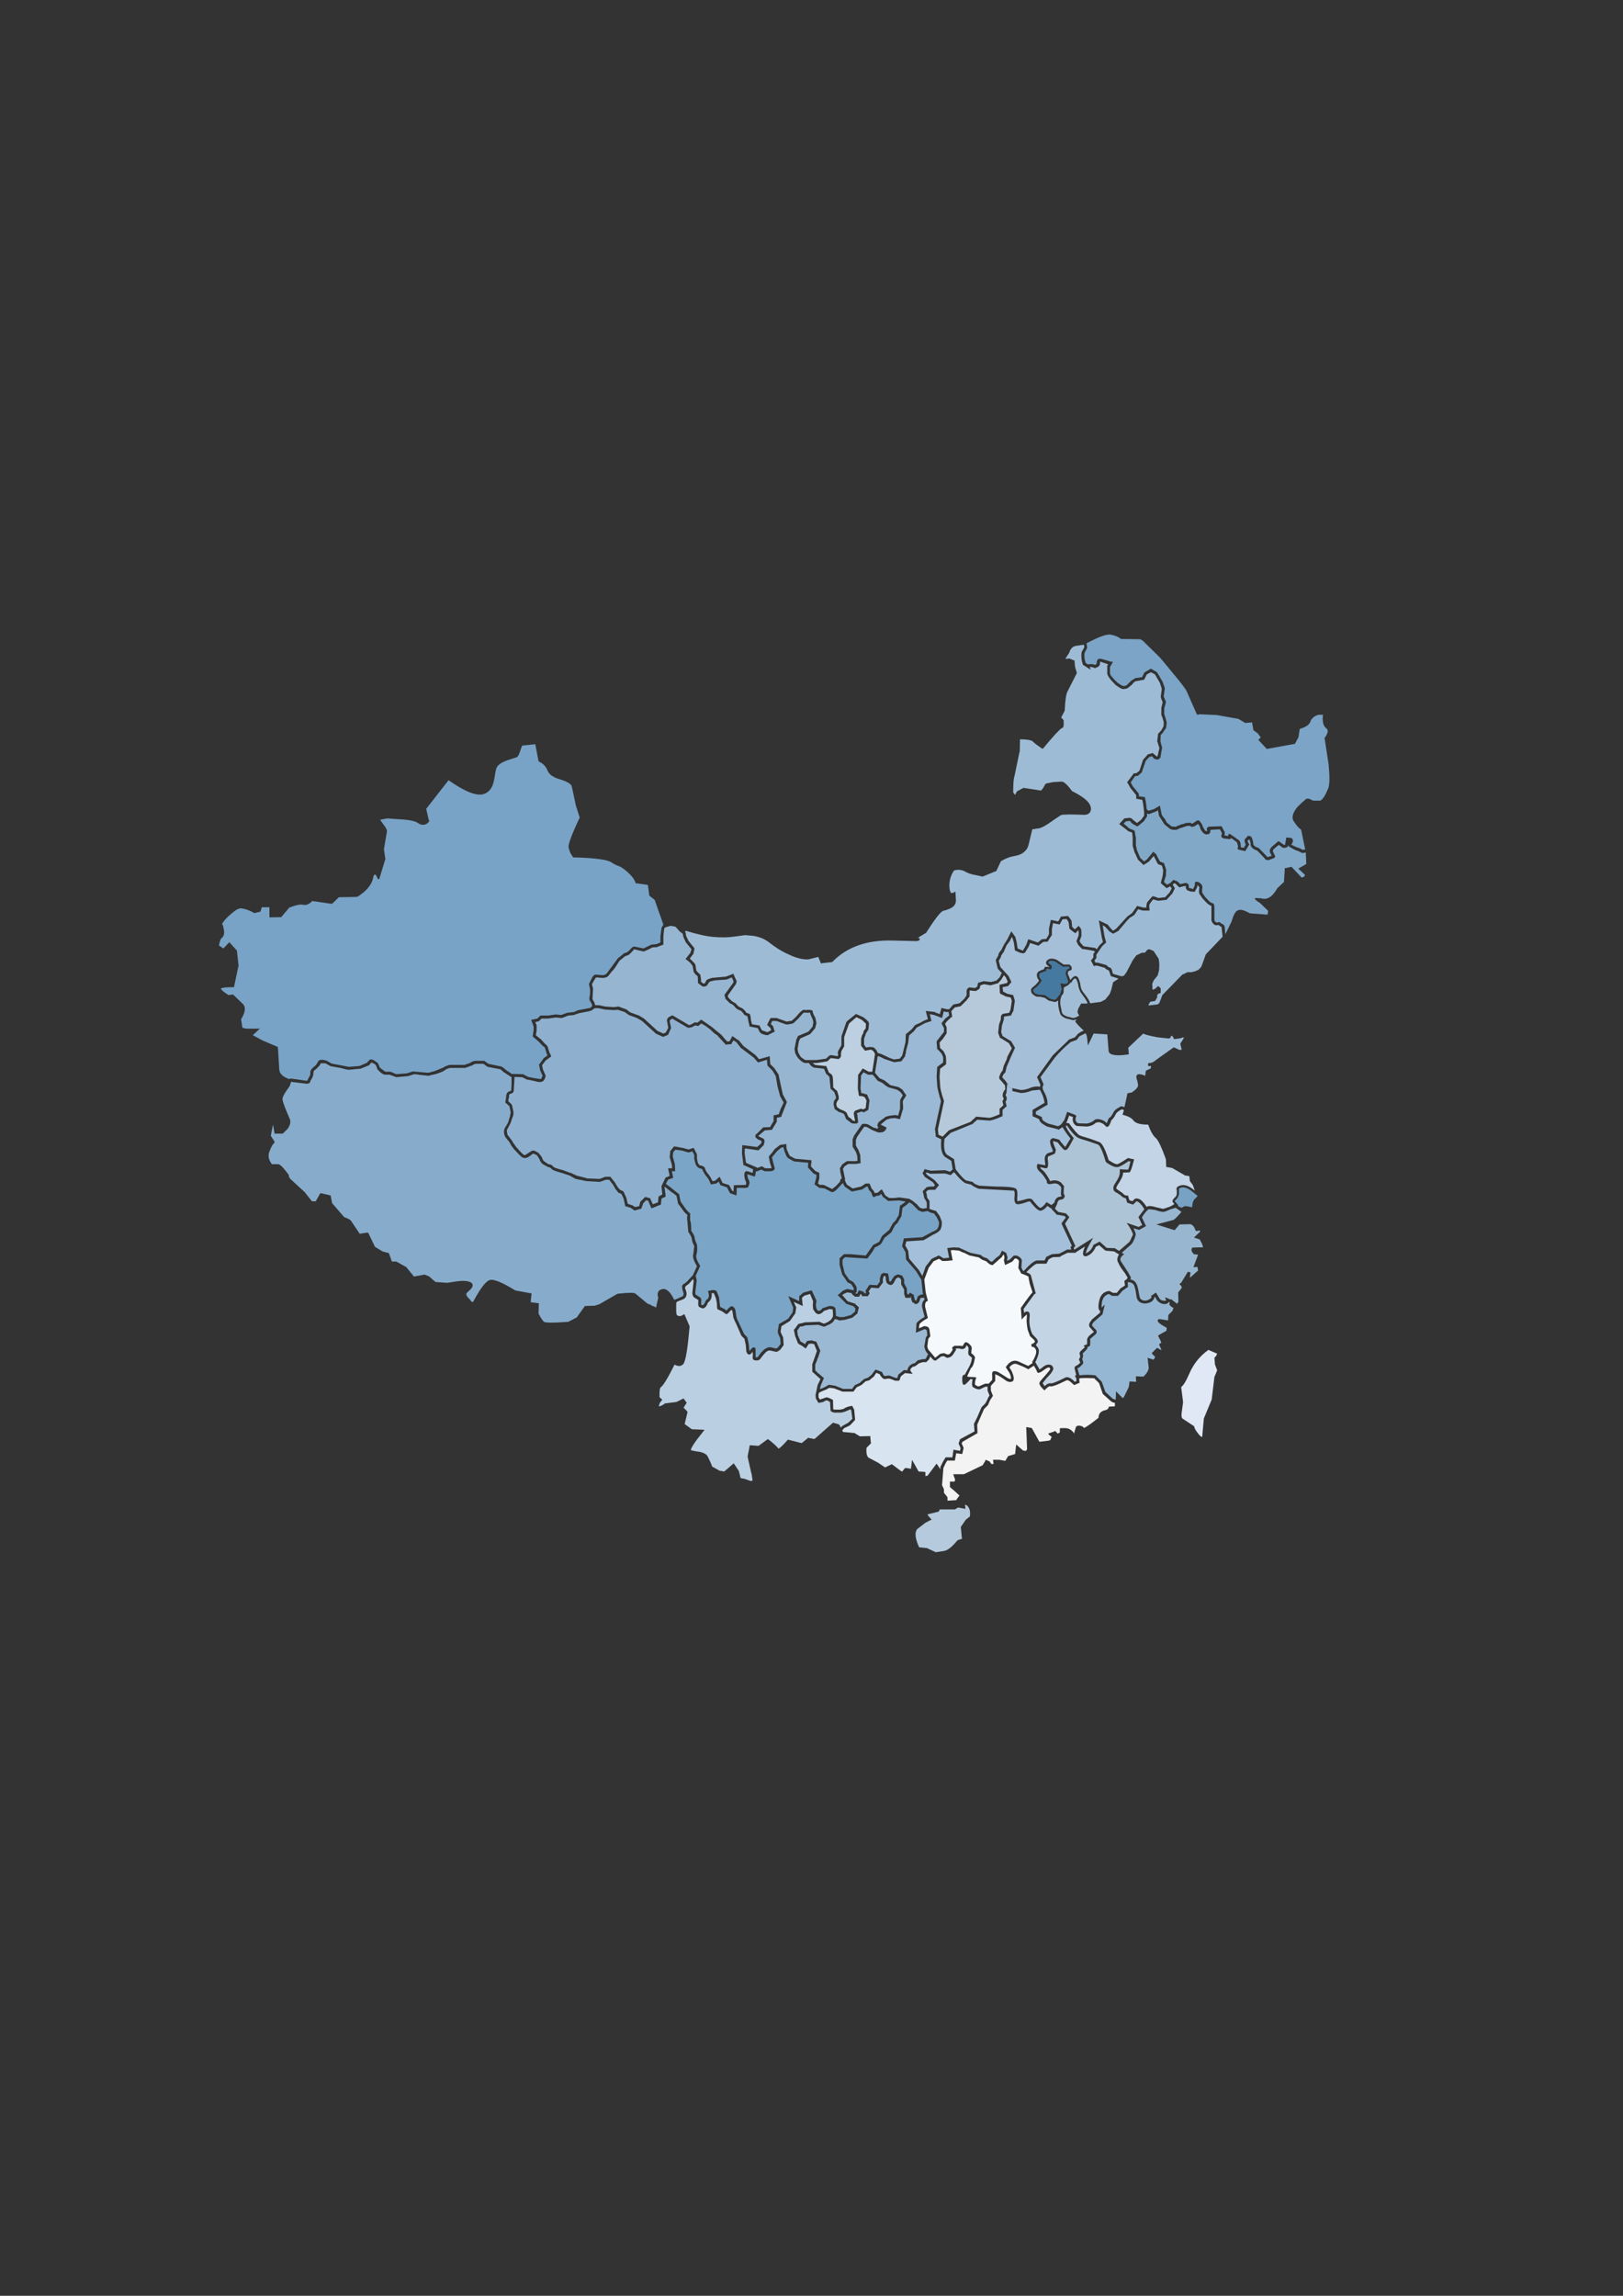 <?xml version="1.0" encoding="utf-8"?>
<!-- Generator: Adobe Illustrator 16.0.0, SVG Export Plug-In . SVG Version: 6.00 Build 0)  -->
<!DOCTYPE svg PUBLIC "-//W3C//DTD SVG 1.1//EN" "http://www.w3.org/Graphics/SVG/1.1/DTD/svg11.dtd">
<svg version="1.1" id="图层_1" xmlns="http://www.w3.org/2000/svg" xmlns:xlink="http://www.w3.org/1999/xlink" x="0px" y="0px"
	 width="595.279px" height="841.89px" viewBox="0 0 595.279 841.89" enable-background="new 0 0 595.279 841.89"
	 xml:space="preserve">
<rect x="0" y="0" width="595.279" height="841.89" fill="#333333" stroke="none"/>
<g>
	<path fill="#9EBBD5" d="M426.12,252.613l-0.699-2.2l-1.801-3.1l-1.5-0.8l-1.5,0.8l-0.899,1.8l-0.101,0.2h-0.199h-0.101l-2.799,0.5
		c-0.301,0.2-0.601,0.3-0.801,0.6l-0.601,0.7l-1.5,1.2l-0.399,0.2l-1.3,0.2c-0.601-0.1-1.5-0.6-2.7-1.5l-0.101-0.1c-2-2-3-3.4-3-4.2
		v-2.6v-0.1v-0.1l0.301-0.5l-2.899-1l-0.101,1c0,0.3-0.301,0.7-0.801,1l-1,0.4l-0.399-0.1v-0.1l-1.5-0.3l0.301,1.1l-2.601-1.7
		h-0.101l-0.1-0.1l0,0c-0.4-1.1-0.601-2.2-0.601-3.4c0-1,0.101-1.6,0.5-2l0.601-1.1l-0.199-0.9l-2.601,0.4
		c-1.301,0.1-2.2,0.9-2.7,2.4v0.1l0,0l-1.5,2.3l1.5-0.1h0.1l0.101-0.1l0.101,0.2l1.199,0.5h0.2l0.199,0.1v0.3l0.2,2.1l0.601,2v0.1
		v0.1v0.1l-3.301,6.5c-0.599,0.9-0.899,3.3-1.099,6.9v0.3l-1.301,2.5l0.899,1v0.2c0.101,1.5,0,2.4-0.399,2.6l-0.3,0.1
		c-0.7,0.4-3,2.8-6.7,7.3l-0.3,0.3l-0.2-0.1l-0.3-0.2c-1.301-0.9-2.5-1.7-3.2-2.5c-0.6-0.4-2.1-0.7-4.6-0.7l-0.1,4.6l-0.101,0.1
		l-1.8,8.7c-0.4,1.1-0.5,3.1-0.5,6.1l0.699,0.9l0.601-1.2h0.101l0.1-0.2l2.3-1.2l6.399,1l0.701-0.8l0.899-1.6l0.199-0.1l0,0
		l0.101-0.1l2.5-0.5l3.301-0.2c1,0.2,2.199,1.5,3.699,3.5c4,2,6.2,3.8,6.7,5.4c0.3,0.8,0.3,1.4,0,2.1c-0.301,0.7-1,1.1-2,1.2h-0.101
		c-4.899-0.2-7.7-0.2-8.7,0.1l-2.399,1.6c-3,2.2-5,3.3-6.101,3.3l-1.999,0.3l-1.2,5c-0.3,1.5-0.8,2.5-1.7,3.2
		c-0.8,0.8-2,1.3-3.6,1.6c-1.9,0.3-3.5,1-5,1.9l-1.7,3.6l-0.101,0.1h-0.1h-0.1l-4.6,1.9h-0.301l-2.3-0.5c-1.8-0.3-3.2-0.8-4.101-1.4
		c-1.199-0.6-2.5-0.7-3.899-0.3c-1.2,1.7-1.8,3.8-1.7,6.1c0.1,1.2,0.4,2,0.7,2.2l0.7-0.1l0.8-0.5l0.2,3.2c0,1.1-0.4,1.9-1.2,2.5
		c-0.5,0.4-1.399,0.8-2.7,1.2l-0.8,0.2c-1,0.4-3.101,3.1-6.2,8v0.1h-0.1l-3,1.8c0.5,0,0.8,0.2,0.699,0.6
		c-0.1,0.4-0.399,0.5-1.199,0.6l-8.5-0.2c-9.5-0.3-16.9,2.3-22.2,7.7l-0.101,0.1l-0.199,0.1h-0.1l-3.5,0.4l-0.201,0.1h-0.199l-1-2.4
		l-3.6,0.9c-1.9,0.1-4.4-0.4-7.2-1.8c-2.6-1.1-4.9-2.6-7.2-4.4c-1.5-1.2-3.4-2-5.6-2.4l-3.2-0.3l-3.6,0.5c-2.6,0.4-5.2,0.4-7.6,0.2
		c-2.9-0.2-6.4-1-10.6-2.3l-0.3,0.6h0.1h0.1l0.1,0.1v0.1l0.1,1l0.9,1.9l2.1,2.6l0.1,0.3l-0.4,1.9v0.1h-0.1l-1.2,1.6l1.3,1.3
		c0.5,0.5,0.8,0.9,0.8,1.3l0.3,1.9l1.5,1.5v0.2l0.2,1.3v1l0.9,0.7l0.6-0.2l0.1-0.3c0.3-0.8,0.8-1.2,1.5-1.3l0.8-0.3l5.3-0.5l2.1-0.8
		l0.2-0.1l0.3-0.2l1.1,2.4h0.1l0,0c0.1,0.6,0,1.1-0.3,1.6l-2.9,4.1l0.2,0.7l1.3,1.3l1.3,0.8h0.1c0.6,0.8,1.1,1.3,1.7,1.5
		c0.7,0.2,1.4,0.8,2,1.6l0.1,0.3l1,0.4l0.3,0.1h0.1l0.3,1.1l0,0l0.1,1.1l0.4,1.6l2.5,0.4h0.2l0.1,0.1v0.1l0.1,0.2l0.7,1.4l2,0.7
		l1.4-0.7l-0.2-0.8l-1.3-1.2l0.2-0.2v-0.2l1.1-2.1h2.4l0.1,0.1l3.4,1.2l1.9-0.3l1.5-1.4c1.7-2.1,2.8-3,3.5-2.5l0.8-0.1
		c0.9,0,1.4,0.1,1.7,0.2c0.1,0.2,0.2,0.4,0.2,0.6c0,0.4,0.401,1.2,1,2.3v0.1v0.1l0.3,1.4v0.3l-0.399,1.6l0,0v0.1l-0.101,0.1l-1.7,2
		l-0.1,0.1l0,0l-3.6,1.6l-0.5,1l-0.5,2.9l0.3,1.4l0.9,1.5l0.4,0.3l1.2,0.8h4.201l3.5-0.5l0.5-0.5c0.5-0.6,1-0.8,1.299-0.8l2.4,0.4
		l0.2-0.4c-0.2-0.7-0.2-1.3,0.2-1.9l1-1.7v-3.2v-0.1l1.8-5.2l0.101-0.1v-0.1h0.1v-0.1l3.1-2.5l0.2-0.2l2.7,1.2l0,0
		c1.4,1,2.1,1.8,2.1,2.3l-0.199,2.2l-0.9,1.4l-0.7,2v2.2l0.7,1l0.9-0.1l0.199-0.1l1.5,0.1c0.801,0.4,1.301,1.1,1.7,2.1l0.899,0.3
		h0.101l0,0h0.101l3.399,1.6l1.5,0.5l2.101-0.3l0.899-1.2l1.2-4.9l0.1-2.7v-0.2l0.2-0.1l0.101-0.1l1.899-1.6l1.101-1.4l0.1-0.1
		l2-0.9l1.199-0.7l1.5-0.6l-0.799-3l3.399,0.4l0,0v0.1l0,0l1.8,0.7l0,0v-0.1l0.5-1.9v-0.3l0.301,0.1h0.199l1.6,0.4h0.801l1.5-1.7
		h0.1l0.1-0.1h0.101l2-0.4l1.7-1.6l0.9-1.3v-1.6c0-0.6,0.299-1,0.899-1.3l0,0h0.2h0.1l1.9,0.2l0.8-0.5l0.3-1.4l2-0.6h0.1h0.101l0,0
		l2.5,0.3l2-0.5l1.2-1.2l0.8-1.6l-1.5-1.6v-0.1l0,0l-0.3-1.2l0,0l-0.4-1.8v-0.1l0.9-1.6c0-0.5,0.3-1.2,1.1-2l1.1-2.2v-0.1h0.101
		l1-1.6l1.5-3l1.399,2l0.101,0.1v0.1l0.5,2v0.1l0.3,2l1.4,0.6h0.1l0,0l0,0l0.4,0.2l0.1-0.1l1.2-2.1l0.7-2l0.3,0.1l0.3,0.1l2.899,1
		l1.401-1.1l0.099-0.1h0.2l1.4-0.1l1-1.7v-2.1l0.7-3.2l0.199,0.1h0.301l2.199,0.5l1-1.8h0.101h0.2l2-0.2h0.3v0.1l0.2,0.1l1,1.4v0.1
		l0.101,0.1v0.2l0.199,2l1,0.9l1.399-1.3l0.301,0.4c0.5,0.5,0.699,1,0.699,1.6v1.8l-0.699,1.8l0.5,0.8l1,1.1l4.199,0.6l0.101,0.1
		l0,0l0.2,0.1l0,0l0.3,0.3l1.2-1.7h0.101l1-1l-0.401-1.5l-1.099-6.4l2.899,1.4h0.101h0.099l1.301,1.6l0.8,0.8l1.2-0.8l4.199-4.6l0,0
		h0.101l1.5-1.1l1.7-2.4l0.101-0.2l2.299,0.6h1.101c0-0.9,0.199-1.5,0.3-1.9l1.7-2l0.5-0.3l2,0.7l2.399-0.3l1.601-1.7l0.8-1.5
		l-0.5-0.8l-1.4,0.7l-0.1-0.1l-0.101-0.1l-1.8-1.6l-0.1-0.1l0.7-2.7l0.199-2l-0.5-1.7l-1.399-0.5v-0.1l-0.101-0.1l-0.099-0.1
		l-1.201-2.4l-0.2-0.3l-1.699,2l-1.7,1.1l-0.4,0.2l-0.1-0.1l-0.101-0.2l-1.8-1.7v-0.1l-1.299-2.8v-0.1l-0.601-2v-0.1l0,0v-3
		l-0.2-1.8l-1.4-0.5h-0.1v-0.1l-3.199-2.5l0.199-0.3l1.5-1.6v-0.1v-0.1h0.2l0,0l1.699-0.2h0.101c0.5,0,1,0.3,1.399,0.8l1.401,1.1
		l1.5-1.2l1.099-1.5v-1.3l-0.399-3.2l-0.3-1.3l-2.2-0.4v-1.3l-2-2.5l-0.101-0.1l-1-1.8l-0.199-0.2v-0.2l0,0l2.199-2.9v-0.1
		l0.101-0.1v-0.1h0.2l0.899-0.1l1.101-0.9l1.3-4h0.1v-0.1l1.601-1.8v-0.1h0.101h0.099l1.801-0.5v0.2l1.199,1l0.401,0.1l0.699-3.1
		l-0.699-2.2l-0.101-0.1v-0.2l0.3-2.5v-0.2l1.2-1.3l0.8-1.4l0.1-1.2c0-0.6-0.299-1.6-0.899-3.1l0,0l0,0v-2.4v-0.1l0.5-2.1
		c-0.399-0.9-0.7-1.6-0.7-2.1L426.12,252.613z"/>
	<path fill="#95B5D1" d="M284.821,374.413h-1.6l-0.5,1.1l0.9,0.9v0.1v0.1l0.4,1.3l0.1,0.1v0.3l-0.2,0.1l-2.2,1.1l-0.1,0.1l0,0h-0.1
		h-0.1c-1.7-0.2-2.6-0.7-2.9-1.4l-0.6-1.2l-3-0.6l-0.8-3.8c-0.6-0.1-1.1-0.4-1.4-0.8l-0.1-0.2c-0.5-0.7-0.9-1.1-1.5-1.2
		c-0.8-0.3-1.5-0.9-2.1-1.8l-1.2-0.7h-0.1l0,0l0,0l-1.6-1.6l0,0l-0.4-1.4v-0.1l3.2-4.4c0.1-0.3,0.2-0.5,0.1-0.6l-0.6-1.4l-1.7,0.7
		h-0.1v0.1h-0.1l-4.4,0.3l-1.7,0.4l-0.6,0.6l-0.3,0.6c-0.4,0.5-1,0.8-1.9,0.6l0,0l-0.1-0.1l-1.5-1.1l-0.1-2.5
		c-0.8-0.6-1.3-1.2-1.5-1.7l-0.4-2.2l-1-1.2l-1.1-0.9l-0.5-0.3l1.8-2.3l0.4-1.3l-2-2.5h-0.1v-0.1l-0.9-2v-0.1l0,0l-0.2-1l-1.3-1
		v-0.1l0,0l0,0l-1.4-1.5l-1.8-0.3l-2,0.6l-0.3,0.4l-0.3,2.8v3.1l-0.3,0.1l-1.9,0.7l0,0v0.1l0,0l-1.8,0.1c-0.9,0.5-1.9,1-3,1.4
		l-0.2,0.1l0,0h-0.1l-3.4-0.8l-1.4,1.5c-0.3,0.4-1,0.8-1.9,1l-2.1,1.7l-1.1,1.7v0.1l-0.1,0.1c-0.6,0.9-1.1,1.6-1.5,1.9l-1.2,1.5v0.1
		l-0.1,0.1l-0.7,0.5c-0.5,0.2-1,0.3-1.4,0.3l-2.5-0.2l-0.6,0.9l-0.9,1.6l0.4,1.6l-0.2,3.9l0.7,1.2v0.1l0.3,0.9h1.4l2.4,0.5l3.1,0.2
		l1.4-0.2h0.2h0.1l2.7,1l0,0h0.1l1.4,1.1l3,1.1h0.1l2,1.2l4.9,4.5l2.2,1l0.9-0.4l0.9-1.7l-0.5-2.7c0-0.8,0.6-1.3,1.8-1.8l0.2-0.1
		l6.1,3.6l0.7-0.2l1.4-0.8h0.2l0.8,0.1l1.2-1l0.2-0.1l0.3,0.2l3.6,2.5l0.1,0.1l2.3,1.9c0.6,0.4,1.4,1.1,2.1,2.1l1.1,1.2l0.9-0.1
		l1-1.9l2.1,1.5h0.1h0.1l0,0l1.7,2.1l4.5,3.4l0,0l1.3,1.5l3.9-1.1l0.2,2.9l1.7,1.7l0,0v0.1l1.4,2.1v0.1v0.1v0.1l1.5,6.9l1.5,2.8
		l-2,5.1v0.3l-1.7,0.4v1.5l-0.1,0.1l-1.7,2.8h-0.2l-2.4,0.2l-2.4,2c0.3,0.3,0.7,0.5,1.4,0.8c1,0.3,1.1,1.1,0.6,2.5v0.1l-1.7,1.7
		h-0.1l-0.1,0.199h-0.1h-0.1l-4.8-0.7l-0.1,1.7l0.5,3.601l4,1.7v0.199l0,0l1.5-0.5l0.1-0.1l0.2-0.1l0.1,0.199h0.1l1.1,0.601h1.7
		l0.6-0.101l-0.6-1.899l0,0l0,0l-0.4-2v-0.101v-0.199l0.1-0.101v-0.1l0.6-0.7l0.2-0.2l0,0l0.1-0.1l1.1-1.5l0.1-0.1l1.8-1.4h0.1v-0.1
		h0.1l0,0l2.2-0.3v0.6c0,0.7,0.1,1.2,0.2,1.5l0.4,0.899l0.6,1.3l2,1.101l5.5,0.5h0.2h0.3v0.3v0.2l-0.2,1.8l1.601,1.7l1.199,0.5
		l0.2,0.1v0.101l0.101,0.199v0.7v1l-0.5,2l0.699,0.5c0.801-0.1,1.5-0.1,2.2,0.4l2.3,1.1l1.4-1.1l1.5-1.601l0.1-0.699l0.1-0.2
		l0.201-0.101l0.199-0.199v-0.2l-0.5-2.101l-0.1-1.1l-0.1-0.1v-0.101l0.1-0.1v-0.101l0.8-1.3l0.101-0.1l0,0l1.6-1.101h0.1h3.301
		l0.5-0.199l-0.101-1.7l-0.5-1.5l-1.101-1.8l-0.1-0.1v-0.1v-2.5v-0.1l0,0l0.6-1.5l0,0l0.101-0.1l0,0l2.7-3.9l0.1-0.1h0.1l0.201-0.1
		h0.6l1,0.1l2.3,1.3l1.5,0.4l0.2-0.7l-0.301-0.2v-0.3c0-0.6,0.301-1.1,0.9-1.6l1.801-1.3l0.1-0.1l0,0v-0.1c1-0.3,1.6-0.5,2-0.5
		l1.6-0.2h0.2l0,0l1,0.2l0.7-2.5v-1.7c0-1.1,0-1.8,0.3-2l0.7-1.3l-0.9-1.2l-1.199-0.8l-2.5-0.7c-0.5,0-1.4-0.5-2.9-1.8l-1.5-0.7
		h-0.1l-0.101-0.1l-1.8-2.2h-1.7l-0.101-0.1h-0.1l-1.5-0.8l-0.9,1.2l-0.199,4.7l0.3,1.8h0.7l0.1,0.1l1.4,0.4v0.1v0.1l0.699,1.7
		h0.101v0.1l0,0v0.1l-0.399,3.1v0.2v0.1l-0.101,0.1c-0.5,0.3-0.899,0.5-1.399,0.8l-0.201,0.1l-0.1-0.1h-0.1l-0.7-0.2l-1.601,0.6
		h-0.1l0.1,0.3l0.101,0.1l0.3,2.7c0,0.4-0.199,0.6-0.6,0.7h-1.2c-0.601-0.1-0.899-0.3-1.2-0.6l-1.199-0.9l-0.101-0.1h-0.101v-0.1
		l-0.699-1.7c-0.2-0.2-0.7-0.5-1.7-0.8h-0.101h-0.1l-1.4-1h-0.199v-0.2l0,0l-0.4-1.7l0.2-1.3h0.101v-0.1l0,0l0.6-0.7v-0.5l-0.6-1.8
		l-1.4-1.3v-0.2l-0.4-4.1l-1-1h-0.1l-0.1-0.1l0,0l-0.801-1.9l-3.6-0.4c-0.9-0.3-1.5-0.9-1.9-1.7h-1.6c-0.6-0.2-1.2-0.6-1.9-1.3
		l-0.2-0.2c-0.4-0.4-0.8-1-1.2-1.8l0,0l-0.1-0.1l-0.3-1.6l0,0v-0.1v-0.1l0,0l0.6-3.1v-0.1l0.6-1.3v-0.1v-0.1h0.1l3.8-1.6l1.5-1.8
		l0.3-1.5l-0.2-1.1c-0.6-1.3-1-2.1-1-2.6l-0.8,0.1l-1.4-0.1c-0.3,0.1-1.1,1-2.2,2.3l-1.7,1.6h-0.1l-0.1,0.1
		c-1.3,0.3-2.2,0.5-2.7,0.3L284.821,374.413z"/>
	<path fill="#BCD0E2" d="M311.421,375.313l-1.8,5v3.3v0.1l-1,1.7l-0.2,1.2c0.2,0.7-0.101,1.3-0.8,1.7l-0.2,0.1h-0.101l-0.1-0.1
		l-2.5-0.3l-1.3,1.2l-3.8,0.6l0,0h-1.6l1,0.7l3.6,0.4h0.199h0.201l0.1,0.1v0.1l0.9,2.2l1,0.7c0.299,0.4,0.5,1,0.5,2.1l0.1,2.7
		l1.199,1.1h0.101v0.1h0.101l0.6,2v1.1l-0.7,1l-0.2,0.9l0.301,1l1.199,0.8c1.301,0.5,2,0.8,2.301,1.3l0.699,1.5
		c0.801,0.4,1.2,0.8,1.4,1.2l0.9,0.3h0.1l-0.4-2.2c-0.1-0.5-0.1-1,0.1-1.2c0.201-0.3,0.4-0.5,0.801-0.6l1.5-0.5l0,0l0.1-0.1h0.1
		l0.101,0.1l0.7,0.2l0.9-0.5v-0.2l0.299-2.5l-0.6-1.2l-0.8-0.4l-1-0.1h-0.2l-0.199-0.1l-0.4-2.6l0.1-5.1l0.2-0.2l1.5-2.1l2.2,1.2
		h1.3l1-6.5c-0.3-0.7-0.601-1.2-1.2-1.5l-0.6-0.1v0.1h-0.301l-1.6,0.3l-0.1-0.2l-0.1-0.1l-1.101-1.4v-0.1l-0.101-0.1v-2.5l0.4-1.4
		l0.4-0.6c0-0.4,0.1-0.8,0.5-1.3l0.4-0.5l0.1-1.7l-1.5-1.4l-2-1L311.421,375.313z"/>
	<path fill="#78A3C6" d="M243.121,339.313l0.1-0.1h0.1v-0.1l-3.2-9.1l-2-1.6v-0.2l-0.5-3.7l-4.2-0.6h-0.1h-0.2v-0.1l-0.1-0.2v-0.1
		c-0.5-1.4-1.8-2.9-3.8-4.5c-1.1-0.9-2.2-1.5-3.1-1.7c-0.7-0.4-1.4-0.7-1.9-1.1c-1.3-0.9-5.8-1.6-13.7-1.8h-0.3l0,0l-0.9-1.4
		c-0.4-0.9-0.7-1.7-0.8-2.6c0-1.1,1.3-4.7,4.1-10.6l-1.4-4.4l0,0l-1.5-7c-0.2-1-1.9-1.9-4.9-2.8c-0.6-0.2-1.2-0.4-1.8-0.8
		c-1.1-0.5-1.9-1.4-2.3-2.5c-0.6-1.3-1.6-2.4-3-3l-0.1-0.1l-0.1-0.1l-1.2-6.2l-4.8,0.5l-0.5,1.3c-0.6,2.1-1.2,3.1-1.9,3.1l-3.1,1
		c-1.9,0.7-3.1,1.5-3.7,2.4c-0.3,0.4-0.6,1.6-0.8,3.2c-0.3,1.8-0.6,3.1-1,3.9c-0.6,1.3-1.5,2.3-2.9,2.8c-2.6,1-7-0.7-13.1-5
		l-8.2,10.5l1,4.3h0.1l0.1,0.2l-0.2,0.1v0.1c-0.4,0.6-1,1-1.7,1.1c-0.8,0.2-1.601-0.1-2.5-0.7c-0.8-0.6-3.101-1.1-6.8-1.3l-1.7-0.1
		l0,0l-2.5-0.2l-2.7,0.5l1.2,1.7c1,1.3,1.399,2.1,1.3,2.6l-1.1,6.5l0.5,3.5h0.1v0.1l-0.1,0.1l0,0l-2,6.5c-0.1,0.6-0.3,0.9-0.5,0.8
		h-0.2v-0.1l-0.3-0.6c-0.4-0.8-0.6-1.1-0.9-1c-0.2,0.1-0.5,0.5-0.6,1.4c-0.4,1.8-1.5,3.3-3.2,4.9l-1.8,1.4l-0.9,0.5l0,0h-0.1
		l-6.5,0.1l-2.5,2.4h-0.1h-0.2h-0.1l-6.9-1c-1.1,1.2-2.2,1.6-3.3,1.4c-1-0.3-2.7,0.1-5.1,1l-2.8,3.3l-0.1,0.2l-4.4,0.1v-3.7h-2.8
		l-0.5,1.6l-2.1,0.5h-0.2l0,0l-0.1-0.1h-0.101c-1.3-0.8-2.899-1.4-4.5-1.6c-0.899-0.1-2,0.5-3.6,1.9c-1.7,1.4-2.9,2.7-3.5,3.9
		c0.3,0.2,0.5,0.6,0.5,1.2c0.2,0.7,0.3,1.3,0.3,2.1c-0.1,0.8-0.4,1.3-0.8,1.7c-0.5,0.3-0.8,1.2-1.1,2.8l1.6,1.1l2.2-2.3l2.8,3.1v0.2
		l0.6,5.5v0.1h-0.1l-1.6,7.6h-0.4c-2.3,0-3.8,0.1-4.4,0.5c0.101,0.5,1.101,1.3,2.8,2.4l1.4-0.2h0.3l0.101,0.1l3.3,3.2
		c1.3,1.1,1.2,3-0.5,5.8l0.5,3.1l1.3,0.3h5.1l-2.6,2.4l1.5,0.8l0,0l2,1.1l5.4,2.3l0.1,0.1h0.2l0.5,8.2c0.1,1.6,1.3,2.8,3.7,3.6
		l0.399-0.2h0.101h0.1l5.6,0.8h0.4v-0.1l0.1-0.2c0.6-1.1,1-1.9,1-2.1v-0.2c-0.1-0.9,0.3-1.7,1.1-2.3c0.8-0.6,1.3-1.2,1.6-1.9
		l0.101-0.1c0.3-0.8,1.3-1,3-0.5h0.1l0,0l1.9,1.1l6.3,1.2l3.9-0.3l2.8-1.2c0.5-0.7,0.899-1,1.2-1.2c0.5-0.1,1.2,0.1,2,0.8l0.4,0.2
		c0.4,0.3,0.7,0.9,1.1,2l2,1.5h1.5h0.1h0.2h0.1l2.1,0.9l3.9-0.3l2.2-0.7l5.7,0.5l2.5-0.7l2.9-1.2c0.6-0.4,1.3-0.7,2.3-1h5.5l2-0.7
		c0.8-0.5,1.5-0.8,2.1-0.8h3.2l1.5,1.1l4.3,0.9c0.6,0,1.2,0.5,2.2,1.4l1.8,1.2l0.2,0.2l4.1,0.1l0,0h0.1l1.9,1l2.5,0.5h0.1l2.1,0.3
		l0.6-1.2l-0.9-2l-0.4-2v-0.1h-0.1l0.3-0.3l1.4-1.9v-0.1l0,0h0.1v-0.1l1.4-1l0,0l-0.3-0.6l-0.6-2c0-0.3-0.3-0.5-0.9-0.9l0,0
		l-1.5-1.6l-1.9-1.6l-0.1-0.2l-0.2-0.1l0.1-0.1v-0.2l0.3-1.9v-1.4l-0.9-2.4l2.3-0.5l1.1-1.1h2.8l2.8-0.4h0.1l1.9,0.2l2.2-0.8
		l2.5-0.3l1.6-0.7h0.1l4.3-0.8l0.7-0.7l-0.2-0.8l-0.8-1.4v-0.1l-0.1-0.1v-0.1l0.2-1.5l0.1-0.1v-2.1l-0.4-1.8l0,0v-0.1l1-2
		c0.4-0.9,0.9-1.4,1.5-1.4l2.6,0.2c0.4,0,0.9-0.2,1.4-0.6l3.9-5.3v-0.1l0.1-0.1l2.1-1.7l0.2-0.2c0.8-0.2,1.3-0.5,1.6-0.7l0.5-0.5
		c0.7-0.9,1.3-1.3,1.7-1.3l3.4,0.7l2.9-1.4l0,0h0.1l0,0h0.1l1.7-0.2l1.4-0.6v-2.3l0.4-2.9v-0.1l0,0v-0.1l0.5-0.8V339.313z"/>
	<path fill="#8EB0CE" d="M246.521,373.513l-0.9,0.7c0,0.4,0.2,1.3,0.5,2.6v0.1l0.1,0.1h-0.1l-1.1,2.5l-1.5,0.6l-0.3,0.1h-0.1
		l-2.6-1.2h-0.1v-0.1l-4.9-4.5l-1.9-1.1l-3-1.1v-0.1l0,0h-0.1l0,0l-1.4-1l-2.5-0.8l-1.4,0.1h-0.1l-3.2-0.2h-0.1l-2.3-0.5h-1.4
		l-1.1,0.8c-0.6,0.3-1.4,0.4-2.4,0.6l-2.1,0.4l-1.8,0.6l-0.1,0.1v0.1v-0.1l-2.2,0.2l-2.3,0.9l0,0h-0.3l-1.9-0.2l-2.9,0.4h-2.4l-1,1
		h-0.1l-1.2,0.3l0.5,1.2v1.9l-0.3,1.7l1.7,1.4h0.1l0,0l0,0l1.4,1.6c0.9,0.7,1.3,1.2,1.3,1.8l0.5,1.5l0.7,1.5c-0.1,0-0.1,0.1-0.2,0.1
		l-1.9,1.4l-1.3,1.7l0.3,1.5l0.9,2.1l0.1,0.2l0,0v0.1l-0.2,0.8c-0.2,0.5-0.4,0.9-0.7,1.1c-0.6,0.5-1.6,0.5-3.2,0l-2.5-0.5h-0.1l0,0
		h-0.1l-1.8-0.9l-2.9-0.1l0.1,0.1l-0.3,5c-0.1,0.7-0.6,1-1.3,1.1c-0.3,0.1-0.5,0.5-0.4,1.3v0.1h-0.1l-0.2,1.3
		c0.7,0.6,1.2,1.1,1.4,1.5l0.5,2.4v0.9c-0.1,0.5-0.2,0.9-0.4,1.3l-0.7,2l-1.3,2.5v0.5l0.2,1.2l1.3,1.7c0.4,0.5,0.6,0.8,0.7,1.1
		l1.2,1.7l1.8,2c0.7,0.699,1.2,1,1.4,1l1.9-1.2c0.4-0.3,0.7-0.5,1.2-0.5c0.4,0,1,0.3,1.9,0.899l0,0h0.1v0.101l1,1.2l0.5,1.199
		l0.4,0.5l0.3,0.2l1.3,0.9l0.7,0.1c0.4,0.101,0.8,0.4,1.1,0.8c0.2,0.301,1.3,0.7,3.2,1.2h0.1l3,1.101h0.1h0.1l2.1,1l3.6,0.899
		l0.1,0.101l4.7,0.199l2.1-0.8h1.9v0.101l0.1,0.1l1.6,2l0,0v0.1l1,1.601l0.8,0.899l1.1,0.5l0.1,0.101l0,0l0.1,0.1l0.9,2v0.101h0.1
		v0.1l0.5,2.2l1.4,0.5h0.1h0.1l0,0l1.1,0.7l1.5-0.301l0.4-1.5v-0.1l0.1-0.1l1.7-1.7l1.9,0.5v0.2l0.9,2l1.9-0.7l0.2-1.9v-0.1v-0.101
		l0.1-0.1l1.3-0.7l-0.3-2.8v-0.2v-0.1l0,0l1.5-3.101l1.5-0.6l-0.6-2.8h1.5l-0.1-1.3l-0.8-2.7l0,0v-0.2l0.2-1.9v-0.3l0.2-0.1l1-1.3
		l0.2-0.2h0.3l2.7,0.5h0.1l2.2,0.6l1.9-0.6l1.1,2.2l0.1,0.1v1.6l0.3,1.5c0.2,0.601,0.6,1,1,1.101h0.2c0.9,0.2,1.4,0.6,1.5,1.2
		c0.1,0.5,0.5,1.199,1.2,2l0.9,1.3l0,0v0.1l0.6,1.101l0.9-0.101l1.7-1.5l1.1,2.3l2.2,0.7h0.1l0.1,0.101l1.1,2l0.5,0.3l0.1-1.9v-0.1
		v-0.3l4.4-0.101l0.1-0.399c0.1-0.2,0.1-0.601-0.1-0.9c-0.3-0.6-0.4-1.1-0.5-1.8c-0.1-0.8,0-1.4,0.2-1.601
		c0.3-0.399,0.5-0.399,1-0.3l1.8,0.601l0.2-1.301l-3.3-1.5h-0.2l-0.1-0.199v-0.101v-0.1l-0.5-4l0.1-2.5v-0.3v-0.2l5.5,0.7l1.4-1.3
		c0.3-0.5,0.2-0.9,0-1c-1.4-0.5-2.1-1.1-2.1-1.7c0-0.3,0.1-0.7,0.6-0.9l2.3-2.3l2.5-0.1l1.3-2.2v-2.1l1.9-0.4c0.5-1.5,0.8-2.3,1-2.6
		l0.8-1.7l-1.4-2.5v-0.1l0,0v-0.1l-0.9-3.4v-0.1l-0.6-3.5l-1.2-2l-1.8-1.8v-0.1v-0.1l-0.1-0.1l-0.1-1.9l-3.3,1l-0.1-0.1l-1.5-1.7
		l-4.5-3.4h-0.1l-1.7-2.2l-1.1-0.7l-0.7,1.1v0.2l-0.1,0.1h-0.1h-0.2l-1.4,0.1l-0.2,0.1h-0.1l-3.3-3.6c-0.7-0.3-1.4-1-2.4-2l-1.5-1.1
		l-0.1-0.1l-1.7-1l-1,0.8l-0.1,0.2l-0.1-0.1h-0.1l-0.9-0.2l-1,0.5l-0.1,0.1l-0.1,0.1h-0.1l-1.4,0.2
		C250.421,375.813,248.521,374.713,246.521,373.513z"/>
	<path fill="#7BA5C6" d="M252.421,422.613l-2.3-0.7l-2.4-0.3l-0.8,0.899l-0.2,1.7l0.1,0.1l0.7,2.601l0.1,2v0.6h-1.2l0.5,2.4
		l-1.9,0.7l-0.8,1.5l1,0.8l0.2,0.1l0,0l3.5,2.8l0.1,0.101h0.1v0.1v0.101l0.5,2.5l1.6,2.3c0.4,0.6,0.9,1.2,1.8,2h0.1l0.1,0.1v0.101
		l-0.1,0.199v2.2c0.3,0.601,0.4,1.9,0.4,3.8c0.9,1.301,1.3,2.2,1.3,2.801c0,0.399,0.3,1.199,0.8,2.3l0,0v0.1l0,0
		c0.2,1.4,0.1,2.601-0.2,3.601c-0.3,0.699,0.1,2,1.2,3.8l0.1,0.1l0.1,0.2l-0.1,0.2l-1.6,3.5c0.3,0.8,0.4,1.399,0.4,1.8l-0.4,3.3
		c-0.2,1.101-0.2,1.7,0.3,1.9l0.6,0.399c0.9,0.4,1.2,0.9,1.2,1.4l-0.1,1.7l0.5,0.2l0.1,0.1l0.3-0.3c0.3-0.3,0.6-0.7,0.7-1.2l0.2-0.3
		l0.1-0.2c0.4-0.2,0.6-0.5,0.9-0.9c0.1-0.6,0.1-1.199-0.1-1.899l-0.2-0.5l0.5-0.101c1.6-0.399,2.5-0.3,2.8,0.4l0.8,2v0.1v0.101
		l0.4,3.3l1.3,0.7h0.1h0.1l0.8,0.7l0.8-0.9l0.9-0.7h0.3c0.7,0.2,1.1,0.7,1.3,1.4l0.4,2.6l0.1,0.4l2.7,5.8l1.1,1.1l0.1,0.101v0.1
		l0.5,2.4l0,0l0.2,2.3l0.1,0.2c0.7-1,1.3-1.5,1.7-1.3c0.4,0.1,0.5,0.3,0.5,0.699v0.601v1.8v0.5c0.5,0.1,0.9,0,1-0.3l1-1.4l1.1-1.1
		c0.7-0.5,1.4-0.9,2.2-0.9h0.1l2.1,0.5l0.6-0.3l1.1-1.4l-0.2-2.199c-0.7-1.2-1-2.2-0.8-2.9l0.3-1.8v-0.2l0.1-0.2l0,0l1.9-1.1h0.1
		l0,0l1.4-0.9l1.6-2.3l0.2-1.7l-1.8-4.2l4,1.801v-1.7l0,0v-0.101l1.5-1.3l2.9-0.8h0.2l1.7,3.7v0.2l-0.2,1.399l0.2,1.3
		c0.2,0.601,0.601,0.9,0.899,0.9c0.4,0,0.801-0.3,1.201-0.8l0.1-0.2l0,0h0.1l2.4-0.8l0,0h0.1c1.301,0,1.9,0.3,2.2,0.899l0.2,2.7
		v0.101l0.5,0.1l1,0.3l1.5-0.1l2.5-0.7l1.5-1.3l0.1-1.101l-0.699-0.8l-2.601-0.899l0,0l-0.2-0.101l0,0v-0.1l-3-3l0.301-0.2l1.5-1.3
		l0.1-0.101l0,0l1.5-0.6l0,0h0.3l2,0.4h0.101l0.1,0.1v-0.8l-0.9-1.5l-1.4-0.7l-1.899-2.8l0,0l-0.101-0.101v-0.1l-0.899-3.3v-2.5
		l1.601-1.5h2.399l5.601,0.5l2.6-3.7v-0.2h0.199l2.101-1.1l1.101-2.2l0.1-0.1l2.5-2.101l1.199-2.2v-0.1h0.101v-0.1l0,0l1-1l1.2-2
		l0.4-3.101v-0.3l0.1-0.1l1.6-1.101l0.4-0.399l-2.4-0.4l-4,0.2l-0.1-0.101l-1.5-1.199h-0.2v-0.101l0,0l-0.8-1.2l-0.2,0.101
		l-0.101,0.2c-0.199,0.3-0.699,0.399-1.299,0.399l-0.601,0.3c-0.2,0.101-0.3,0.2-0.601,0.101c-0.199,0-0.299-0.3-0.5-0.8
		c-0.1-0.5-0.299-1-0.899-1.5l-0.101-0.101v-0.1h-0.1l-0.5-1.3h-0.4l-1.5,1l-0.1,0.1h-0.1l-3.5,0.7h-0.2l-0.2-0.101l-2.3-1.6l0,0
		l-0.101-0.1v-0.101h-0.1l-0.6-1.2l-1.7,1.801c-1.2,1.399-2.101,1.8-2.7,1.399l-2.3-1.2l-1.601-0.199l-0.199,0.1l-1.5-1.1
		l-0.1-0.101l-0.301-0.1l0.7-2.7v-0.9l-0.899-0.399h-0.101l-2.1-2.3l0.1-1.7l-5.2-0.5l-2-1.101c-0.5-0.3-0.9-0.899-1.2-1.899
		l-0.3-0.7l-0.4-1.5l-0.7,0.1l-1.6,1.3l-1.9,2.3l0.4,1.7l0.6,2.199v0.101h0.1l-0.1,0.1v0.101c-0.2,0.6-0.8,0.899-1.7,0.899h-2
		l-1.2-0.6l-1.5,0.6l-0.3,0.101l-0.2-0.101l-0.2,1.4l-0.1,0.2v0.3h-0.3l-2.5-0.8c0,0.8,0.1,1.399,0.5,2.1c0.3,0.7,0.4,1.2,0.1,1.8
		l-0.3,0.8c-0.3,0.301-1.2,0.4-2.5,0.301h-1.7l-0.1,2.8l-2.2-0.8h-0.1l-0.1-0.101l-1.1-2.1l-2.4-0.8l-0.6-1.301l-0.9,0.7h-0.1
		l-1.5,0.3h-0.4l-0.8-1.8l-0.8-1.1l-0.1-0.101c-0.8-1-1.2-1.899-1.4-2.399c0-0.101-0.2-0.3-0.7-0.4l-0.4-0.1
		c-0.7-0.3-1.2-0.9-1.5-1.8l-0.4-1.7v-1.4l-0.7-1.3l-1.2,0.4h-0.1h-0.1H252.421z"/>
	<path fill="#87ACCB" d="M117.621,389.913v0.1c-0.4,0.9-1.101,1.5-1.9,2.2c-0.6,0.3-0.8,0.8-0.8,1.4v0.3c0,0.5-0.3,1.3-1.1,2.5
		l-0.1,0.5c-0.2,0.3-0.6,0.5-1.3,0.5l-5.7-0.7v0.1l-0.4,1.3v0.1l-0.1,0.1l0,0c-1.5,2.1-2.5,3.6-2.6,4.6c-0.101,0.5,0.5,2.3,1.8,5.4
		l0.9,2.1c0.4,1,0.1,2.2-0.8,3.5l-1.8,1.8h-3l-0.6-3.3l-0.8,4.1l1.3,2c0.1,0.3,0.1,0.5,0,0.6l-0.2,0.2c-0.4,0.3-1,1.3-1.6,3
		c-0.6,1.5-0.3,3,0.9,4.601h2.4c0.8,0.2,2,1.5,3.7,3.8l0.1,0.2l0,0c0,0.7,0.3,1.2,0.8,1.6l5.3,4.9v0.1l2.4,3h1.4l1.5-2.7l0.2-0.199
		l0.101-0.101l3.7,0.9v0.1v0.2l0.5,2.5l4.4,5.1l1.5,0.601l0.1,0.1l0.7,0.4l0.101,0.1l3.3,4.9l2.7-0.4h0.2h0.1l0.2,0.2l0.1,0.2
		l2.3,4.8l2.8,1.7l2.3,0.6l1.1,3.101h1.7l0.1,0.1l0,0l3.601,2v0.1l0,0l0.1,0.101l2.6,3.2l3.8-0.7h0.2l1.4,0.6h0.1l2.4,2.101l4.3,0.3
		l2.6-0.4l0,0c3.5-0.6,5.7-0.3,6.5,0.601c0.5,0.8,0.2,1.6-1,2.6l-1,1c-0.3,0.5,0.1,1.3,1.4,2.5l0.1,0.2h-0.1l0.8,0.6l0.3-0.3
		c2.5-4.7,4.5-7.3,5.9-7.8c1.5-0.5,4.6,0.8,9.5,3.8l6,1.1l-0.1,0.2v0.2l-0.3,2.8l3,0.4l-0.1,3.8c0.9,1.7,1.6,2.7,2,3
		c0.6,0.4,3.6,0.4,8.9,0l3.1-1.6l3-4.2l3.5-0.101l1.7-0.5l6.6-3.8h0.1l0.1-0.1l0,0c3.8-0.4,6-0.5,6.6,0l4.3,3.6l1.3,0.5l0.2,0.2
		l1.7,0.7l0.1,0.1v-0.3v-0.1v-0.101v-0.1l0.7-3c-0.3-0.9-0.3-1.601,0-2.2c0.2-0.5,0.7-0.8,1.5-1c1.5-0.3,2.9,1,4.3,3.8l0.2,0.101
		h0.1l2.5-1.101c0.5-0.1,0.7-0.6,0.7-1.1l-0.5-1.8v-0.101c-0.2-0.8,0-1.5,0.8-1.8l0.9-0.7l2.2-2.399l1.5-3.301
		c-1.3-2.1-1.7-3.6-1.3-4.6l0.3-2.8c-0.6-1.2-0.9-2-0.9-2.7c0-0.3-0.4-1.2-1.2-2.4h-0.1v-0.3l-0.3-3.6c-0.1-0.601-0.2-1.4,0-2.4
		c-0.9-0.7-1.5-1.399-1.9-2.1l-1.5-2l-0.1-0.101v-0.199v-0.101l-0.5-2.5l-1.5-1.2v0.101l-2.9-2.3v0.199l0.4,3.101v0.1v0.3l-1.5,0.7
		l-0.2,1.9v0.3l-3.5,1.4l-1.2-2.801l-0.7-0.199l-1.1,1.1l-0.7,2l-2.5,0.7l-1.4-1l-2-0.601l-0.6-2.8l-0.8-1.7l-1.2-0.5l-0.1-0.199
		l-0.9-1.101l0,0l-0.9-1.6l-1.4-1.8h-1.2l-2,0.699l-0.1,0.101l-5.1-0.3l-3.9-0.801c-0.3-0.199-1-0.5-2.1-1.199l-3-1
		c-2.3-0.601-3.6-1.101-3.9-1.7l-0.5-0.3l-0.7-0.2l-1.8-1l-0.2-0.101c-0.3-0.399-0.6-0.699-0.8-1.1l-0.4-0.9l-0.8-1.199l-1.3-0.601
		l-0.5,0.3l-0.5,0.4l-0.3,0.2c-0.5,0.399-1,0.6-1.4,0.7c-0.8,0.199-1.6-0.2-2.5-1.2l-1.9-2c-0.7-0.9-1.2-1.6-1.4-2.1l-0.5-0.8
		c-0.7-0.7-1.2-1.4-1.5-2c-0.3-0.9-0.4-1.7-0.1-2.5v-0.1l0,0l1.3-2.2l0.7-2.3l0.3-1.5l-0.5-2.3l-1.5-1.3l0.3-1.9
		c0-1.4,0.5-2.1,1.5-2.3c0.3-0.1,0.5-0.3,0.4-0.7v-0.1l0.1-2v-0.1l0,0v-2.3h-0.2l-0.1-0.1l0,0l0,0l-0.4-0.2v-0.1h-0.1l-1.8-1.2l0,0
		h-0.1l-1.4-1.2l-4.7-0.9l0,0l-1.5-1.1h-2.8c-0.4,0-0.9,0.3-1.6,0.7h-0.1l-2.2,0.8h-5.5c-0.8,0.2-1.5,0.4-1.9,0.8
		c-0.6,0.5-1.7,0.9-3.2,1.4l-2.6,0.6v0.1h-0.2l-3.7-0.4l-0.3-0.1l0.1,0.1l-0.1-0.1l-1.3-0.1l-2.2,0.7l-4.4,0.4h-0.1l-0.1-0.1
		l-2.2-0.8h-1.8c-0.8-0.2-1.7-0.8-2.7-2l-0.1-0.2c-0.2-0.9-0.5-1.3-0.6-1.5l-0.5-0.3l-0.9-0.5l-0.8,0.8l-0.1,0.2l-3.2,1.3h-0.1h-0.2
		l-3.9,0.4c-0.6,0-1.7-0.3-3.2-0.7l-3.4-0.6h-0.1l0,0l-2-1.1H117.621z"/>
	<path fill="#BBCFE2" d="M242.021,514.413l-0.4,1.3c0.6,0,1.4-0.4,2.2-1l0.1-0.1h0.2l4-0.5l2.6-1.301l1,1.4l0.2,0.1l-1.2,1.9
		l1.4,1.4v0.1v0.3l-1,4.2l2.6,1.9l4.7,0.199l-0.7,0.9c-3,3.7-4.4,5.9-4.3,6.6l1.8,0.4c2.4,0.2,3.8,0.9,4.3,1.8
		c0.6,1.2,1.2,2.4,1.7,3.8l2.7,1.5l1.7,0.301l3.5-3l1.8,2.699v0.101l0,0l0.1,0.1l0.6,2.5l1.5,0.3l0,0l2.3,0.801l0.6-0.2v-0.101
		l-0.4-2.6l-0.1-0.1l-1.3-5.9v-0.2l0.8-4.1l0.2,0.1h0.3l2.7,0.2l3.4-2.5l0.3,0.2c1.8,1.399,3,2.5,3.6,3.3c0.6-0.2,1.7-1.3,3.2-3
		l0.1-0.1l0.2-0.2l5,1.3l2.2-1.8l0.1-0.101l0.1-0.1h0.1l0.1,0.1l2.1,0.4l6.801-6l2.1,0.6l0,0l0.1,0.101l0.1,0.1l0.101,0.101
		l0.5,0.899l0.5-0.6h0.101v-0.101h0.1l2-1.1l1.5-1.4l-0.4-3.1l-0.3-0.4l-1.899,0.801l0,0c-0.601,0.199-1.101,0.399-1.801,0.399
		h-2.199c-0.701-0.1-1.101-0.3-1.4-0.7l-0.2-3.199c-0.7-0.4-1-0.601-1.3-0.601l-0.5,0.2l-0.7,0.4l-1.399,0.3h-0.4l-0.1-0.2
		l-0.801-1.4l-0.1-1.3l0,0l0.8-3.8l0,0h0.101v-0.1l0.899-1.9l-2.8-2.5l-0.1-0.1l-0.1-0.101v-2.899l0.1-0.101l1.6-4.6l-1-2.5
		l-0.9-0.2l-1.1,0.1l-1.1,1.7l-1.4-1l-1.4-0.8l-1.1-2.8l0,0l0,0l-0.4-2v-0.2l-0.1-0.1l0.3-0.2l1.3-1.8l0.3-0.2l0,0h0.1l1-0.2
		l1.1-0.3l5.2-0.2h0.101l0.699,0.3l0.2,0.101l0.8,0.3l1.4-0.601l1.199-0.899l0.601-1l0.101-0.5l-0.101-2.2l-1.101-0.2l-2.1,0.7
		c-0.6,0.7-1.3,1.2-2,1.2c-0.699,0-1.3-0.601-1.9-1.7l0,0h-0.1v-0.1l-0.1-1.4v-0.2l0.1-1.3l-1.1-2.7l-2.1,0.601l-0.9,0.8l0.3,3
		l-3.3-1.5l0.8,1.8l0.1,0.1v0.2l-0.3,2v0.2h-0.1l-1.9,2.7l0,0l-3.1,1.899l-0.3,1.801c-0.1,0.3,0.3,1.1,0.8,2.1l0.1,0.1v0.101
		l0.2,2.6v0.3l-0.1,0.101l-1.2,1.6l0,0l-0.1,0.101h-0.1l-0.9,0.6h-0.1h-0.1h-0.1h-0.1l-2.3-0.5c-0.4,0-0.9,0.2-1.4,0.6l-1,1.101
		l-0.8,1c-0.5,0.899-1.2,1.1-2.3,0.899c-0.7-0.1-0.9-0.8-0.7-1.699v-0.7l-0.1-0.7l-0.4,0.5c-0.3,0.4-0.6,0.5-1,0.5
		c-0.4-0.1-0.7-0.5-0.9-1.2v-0.1l-0.2-2.3l-0.5-2.2l-1-1l0,0l-0.1-0.101l-2.1-4.8l-0.1-0.1l-0.6-1.4v-0.1h-0.1v-0.101l-0.4-2.6
		l-0.3-0.4l-0.4,0.301c-0.7,0.8-1.2,1.3-1.4,1.3c-0.3,0-0.8-0.4-1.6-1l-1.5-0.7l-0.2-0.1l-0.1-0.101v-0.1l-0.1-0.2l-0.1-2l0,0
		l-0.3-1.5l-0.8-2h-0.8c0.1,0.8,0,1.5-0.2,2c-0.2,0.6-0.6,1-1.2,1.5c-0.2,0.7-0.5,1.2-0.9,1.6c-0.6,0.601-1.1,0.601-1.7,0.2
		l-0.3-0.1c-0.6-0.2-0.7-0.9-0.6-2.2v-0.5l-1.3-0.8c-0.5-0.2-0.8-0.8-0.9-1.7l0.5-4.5l-0.2-0.7l-1.6,1.8l-1.1,0.801l-0.3,0.699
		c0.4,0.9,0.6,1.601,0.6,2.101c0,1-0.5,1.8-1.4,2.1l-1.8,0.7l-0.5,0.3l-0.1,0.7v2.8c0.1,0.9,0.2,1.4,0.5,1.4
		c0.6,0.3,1.3,0.3,1.9-0.2l0.6-0.3l1.9,4.399v0.101l0,0v0.2c-0.7,7.899-1.4,12.399-2.3,13.6c-0.4,0.4-0.7,0.6-1.3,0.7
		c-0.7,0-1.2-0.101-1.9-0.5c-2.6,5.2-4.3,7.899-5.1,8.3h0.1c-0.4,0.1-0.6,1.4-0.5,3.7l0.6,0.5l0.2,0.2l0.2,0.199L242.021,514.413z"
		/>
	<path fill="#9CB9D3" d="M330.121,468.713l-0.7-0.3l-0.8,0.5l-0.5,0.899c-0.4,0.9-0.801,1.4-1.5,1.4c-0.4,0-0.9-0.3-1.2-0.6
		l-0.101-0.101l-0.1-0.1l0,0l-0.3-1v-0.101l-0.101-1.3l-0.6-0.1l-0.1,0.1l-0.301,1v1.4l-0.1,0.1l-0.1,0.101l-1.2,1.6l-0.2,0.2
		h-0.199l-2.4-0.2h-0.2v0.1l0,0v0.101l-0.8,1.1l0.3,0.7h0.101l-0.701,1.1h-2.199v-0.399l-0.2-0.2l-0.3-0.2l-0.4,0.7l-0.1,0.3h-1.5
		l-0.1-0.1l-0.9-0.7l-0.1-0.2v-0.1h-0.101v-0.2l-1.601-0.3l-1.199,0.5l-0.7,0.5l2,2.3l2.601,0.8l0.1,0.101l0,0l0.1,0.1l1.301,1.2
		l-0.5,2l0,0v0.3h-0.101l-1.7,1.4v0.1h-0.1l-2.801,0.8h-0.1l-1.6,0.2l0,0h-0.1l0,0h-0.101l-1.101-0.4l-0.6-0.1l-0.6,1h-0.1v0.1
		l-1.301,0.9h-0.1l0,0l-1.801,0.8h-0.1l-2.1-0.7l-4.6,0.2l-1,0.3l-0.1,0.101h-0.9l-1.1,1.5l0.2,1.7l1,2.3l1.1,0.6h0.1v0.101l0.4,0.3
		l0.7-1l0.1-0.101l0.1-0.1h0.1l1.5-0.2h0.2v0.101l1.5,0.399l1.5,3.4h-0.101v0.1l-0.6,1.9l0,0l-0.5,1.2v0.1l-0.699,1.7v2.1l1.199,1.2
		h0.1l1.601,1.4l0.2,0.1l0.1,0.1l-1.199,2.801l-0.301,1.3l0.4-0.2h0.1l1-0.4l1.801-1h0.1l2,0.301h0.1l0,0l3,1.199h3.301l0.899-1.199
		l0.101-0.101l0.1-0.1l1.699-0.8l1.601-1.4l0.2-0.1l0,0l1.199-0.4l1.301-1l1.5-2l2.1,0.8l0.301,0.101v0.1l0.1,0.1
		c0.3,0.801,0.6,1.2,0.9,1.301l1.299-0.2h0.301l0.699,0.2h0.101v0.1l1.7,0.6h0.5l0.1-0.399l0.2-0.601v-0.1l0.101-0.1l0.1-0.101v-0.1
		l0.6-0.4l0.1-0.1l1.101-0.9h0.101l0.1-0.1h0.199l1,0.1c0-0.6,0.301-1.2,0.9-1.8c0.7-0.5,1.2-0.8,1.5-0.7l0.6-0.399h0.101v-0.101
		l0.5-0.5v-0.1h0.101l0.1-0.101h0.1l1.6-0.399h0.9l0.4-0.3l0.3-0.601l0,0l0.5-1l-0.2-0.1c-0.6-0.7-1-1.5-1.199-2.601l-0.101-0.1l0,0
		h0.101v-0.1l0.399-2.2c0-0.7,0.2-1.2,0.7-1.7l-0.2-1.8c-0.101-0.2-0.3-0.4-0.8-0.5l-3.2,1.3l0.2-3.3c0.1-0.5,1.1-1.4,3-2.5
		l-0.9-3.5c-0.199-1.2,0.1-2.101,0.9-2.9l-0.2-0.6h-1l-0.3,0.1l-0.5,1.4c-0.4,0.5-0.801,0.8-1.2,0.8h-0.2l-1-0.7h-0.1h-0.1v-0.1
		v-0.2l-0.301-0.7l-0.1-1v-0.1l-0.1,0.2l-0.101,0.3h-1.8l-0.2-0.4l-0.3-1.1v-1.5l-1.1-1.9v-1.6L330.121,468.713z"/>
	<path fill="#D8E4EF" d="M350.421,494.613l0.101,0.1l0.199,0.2l-1.3,2c-0.5,0.6-1.2,1-2,1h-0.2l-1-0.601l-1,0.101l-2,1.5
		c-0.5,0.2-1.1-0.3-2-1.5l-0.6,1.3h-0.1l0,0l-0.101,0.1l0,0l-0.7,0.7h-1.3l-1.3,0.4l-1.6,1.2h-0.5l-0.601,0.399
		c-0.5,0.5-0.7,0.9-0.399,1.3l0.699,1l-2.8-0.3l-1.5,1.2l-0.2,0.5v0.1l-0.3,0.801l-0.101,0.1l-0.1,0.1h-1.4l-1.799-0.699
		l-0.601-0.101l-1.399,0.2c-0.601,0-1.301-0.7-1.9-1.8l-1.2-0.5l-1,1.5l0,0h-0.101l-1.399,1.2h-0.101v0.1h-0.199l-1.1,0.3
		l-1.601,1.4l0,0l-1.7,0.8l-1.199,1.6h-4l0,0l-3.101-1.199l-1.7-0.2l-1.5,0.8h-0.1l0,0l-1,0.4c-0.5,0.199-0.9,0.5-1.2,0.6l-0.2,0.5
		v1.2l0.5,0.8l2.4-0.8c0.5,0,1.199,0.3,2.1,0.8l0.2,0.1l0.101,0.101l0.1,3.399l0.5,0.101h2.1l1.301-0.3l0.199-0.2
		c0.801-0.4,1.5-0.7,2.4-0.8l0.4-0.101l0.199,0.3l0.6,1.2v0.101l0.301,3.3v0.3l-1.801,1.9h-0.1v0.1l-2.1,1l-0.7,0.8l0.3,0.601
		l4.301,0.399l0.1,0.101l0,0l0.1,0.1l1.7,1l3.8-0.1v0.5l0.2,1.899v0.2h0.101l-1.701,1.7c-0.199,2.2,0.201,3.5,1.101,3.8l3.2,1.7
		l2.5,1.7l2.1-1l0.2-0.101l0.2-0.1l0.1,0.1l3.2,2.4l0.5,0.2l0.8-1l0.2-0.2l0.101-0.101h0.1h0.1l1.9,0.301l0.4-3.301l2.399,4.301
		l2,0.1l0.3,0.1h0.2v0.2v1.3l0.8-0.199l3.301-4.4l1.399,2.1v-0.699l0,0v-0.101v-0.1l1-2l0.899-1.5h2.5l0.4-2.8h0.301l0.199,0.1
		l1.9,0.3l0.199-1l-0.699-1.6v-0.2l0.4-1.1v-0.2l0.1-0.101h0.1v-0.1l5.2-2.8l-0.2-2.7l0,0v-0.1l1-2l0.2-0.4l0,0l1.601-3.7l0.1-0.1
		l0,0l1.3-1.3l0.8-1.5v-0.2l0,0l0.7-1.2l-0.601-1.5v-0.1h-0.1v-1.601h-0.8l-1.5,0.7c-0.7,0.5-1.7,0.3-3-0.5
		c-0.5-0.4-0.5-1.4-0.2-2.9l-0.8-0.1l-0.399,0.5c-0.9,1-1.601,1.6-1.801,1.6c-0.199,0-0.3,0-0.5-0.1c-0.1-0.3-0.3-0.8-0.3-1.6
		c0-0.9,0-1.5,0.3-1.7c0.2-0.3,0.4-0.4,0.6-0.2l1.9-3.5l0.5-1.3l0.301-1.5l-1.101-0.9c-0.3-0.3-0.399-1-0.2-2v-0.6
		c0-0.3-0.199-0.7-0.6-1h-0.2l-0.101,0.3c-0.299,0.8-1,1.2-2.1,0.9C351.721,494.413,351.121,494.413,350.421,494.613
		L350.421,494.613z"/>
	<path fill="#79A3C5" d="M344.421,448.213l-0.7-1.6l-1.1-1.601l-1.2-0.3h-0.101v-0.1h-0.1l-1-0.5l0,0h-0.199l-0.4,0.1l-1.301,0.2
		h-0.1l-0.199-0.101l-1.301-0.5v-0.1h-0.1v-0.1l0,0l-1-1l-1.1-1.101l-1-0.6l-1.101,1l-1.399,1l-0.4,3v0.1l0,0l-1.301,2.2v0.2h-0.1
		l-1,1l-1.199,2.3l0,0l-0.101,0.2c-0.899,0.7-1.7,1.399-2.5,2l-1,1.8c-0.2,0.5-1,1.1-2.5,1.7l-1,1.7l0,0l-1.7,2.3h-0.1v0.1h-0.2
		l-8-0.5l-0.899,0.9v1.7l0.799,3.3l1.701,2.399l1.399,0.801v0.1h0.101l0,0c0.799,1,1.199,1.7,1.199,2.2v1.3l-0.5,0.5l0.301,0.2
		h0.399l0.601-1.2h0.199l1.6,0.5l0.101,0.5h0.8l0,0l-0.199-0.6l-0.101-0.2l1.101-1.7c0.199-0.5,0.699-0.7,1.399-0.5l1.8,0.1l1-1.3
		v-1.2l0.4-1.3v-0.1l0.1-0.101l0.1-0.1l0.701-0.4v-0.1h0.1l0.1,0.1l1.5,0.2v0.2l0.301,1.2v0.6l0.199,0.9l0.4,0.1l0.5-0.7v-0.1
		l0.8-1.1l0.101-0.2l1.1-0.5h0.1l0.1-0.101l1.301,0.4h0.1l0.2,0.1l0.7,1.4v1.4l1,1.899l0,0v0.2v1.4l0.3,0.6h0.3l0.4-0.5l0.1-0.2
		l1.2,0.7h0.101h0.1v0.2v0.1l0.4,1.7l0.5,0.3l0.1-0.2l0.5-1.3v-0.1l0.1-0.2h0.1h0.101l0.7-0.4h0.1v-0.1h0.9l-0.2-0.5v-0.2l-0.5-4.7
		l-1.899-3.1l-3.601-4.2l-0.101-0.1l-0.199-2.7l-1.2-2.1v-0.101l-0.101-0.1l0,0l0.101-0.2l0.601-2.6h0.199h0.2l6.3-0.4l3.4-1.8l0,0
		l0.1-0.101c1.2-0.399,2-0.899,2.2-1.399C344.221,449.913,344.421,449.213,344.421,448.213z"/>
	<path fill="#9BB9D4" d="M322.521,387.413l-0.601-0.1l-1,6.1l1.7,2l1.6,0.7l0,0h0.1l0.101,0.1l2.101,1.7l2.899,0.7h0.101l1.5,1h0.1
		l0,0v0.2l1.1,1.6l0.2,0.2l-0.101,0.2l-1,1.6c-0.199,0.2-0.199,0.7-0.199,1.5h0.1v1.9l-0.1,0.1l0,0l-0.9,3l-0.1,0.5h-0.2l-0.3-0.1
		l-1.301-0.3l-1.699,0.1l-1.5,0.5l-1.7,1.4l-0.399,0.4l2.199,1.1l-0.199,0.4c-0.101,0.5-0.601,1-1.4,1.3l-1.4,0.1l-2.3-0.9l0,0l0,0
		l-2.101-1.2h-0.899l-2.5,3.6l-0.5,1.2v2.1l1,1.7v0.101l0,0l0,0l0.601,1.6v0.2l0.1,2.3v0.3l0.1,0.2l-1.6,0.3h-3l-1.4,0.9l-0.6,1
		l0.1,0.1l0.6,3h0.101v1.2l0.7,1.4l2.1,1.399l3.1-0.699l1.5-1l0.201-0.101h1.399l0.8,1.9c0.5,0.5,0.9,1,1.1,1.6l0.701-0.1h0.199h0.2
		l0.101-0.2l1.399-1.1l1.3,2.3l1.4,0.899h2l1.5-0.199h0.3l3.601,0.5h0.1v0.1l1.5,0.9l0,0l0,0v0.1l1.3,1v0.1l0.899,1l1,0.4l1.601-0.2
		v-2.1l-0.8-1.4h-0.1v-0.1l-0.601-2.601l1.399-1.399l0.101-0.101h0.101l1.199-0.199h1.301l0.399-0.5l-0.8-1.101l-2.9-1.899
		l-0.699-1.101l-0.101-0.1l-0.101-0.101l0.101-0.199l0.8-1.5l0.2,0.199l2,0.5l5.3-0.199l0.1,0.1h0.101l1.5,0.5l1-0.9l-0.5-3.1
		l-1.899-1.2c-1.601-0.899-2.101-3.1-1.801-6.7l-1.6-0.8l-0.2-0.1h-0.2v-0.2v-0.1l-0.3-2.6l2.2-10.2c-0.9-3-1.4-5-1.4-6l-0.199-3
		l0.199-3.3v-0.2l0.2-0.2l0,0l2-1.5v-1.6c0-0.4-0.2-1-0.7-1.8l-1.3-1.4h-0.2v-0.3l-0.199-2.4v-0.1l-0.101-0.1l0.2-0.1v-0.1l2.6-3.3
		v-1.4l-0.8-1.5v-0.1l-0.101-0.2l1.301-1.6v-0.1h0.1l1.4-1.1l-0.2-1.3h-0.7l-1.1-0.2l-0.6,2.4l-0.301-0.1l-2.6-1l-1.6-0.3l0.6,2.5
		l-2.2,0.7l-3.2,1.7l-1,1.3l0,0v0.1h-0.1l-1.7,1.5l-0.3,2.4v0.2l-0.9,3.4h0.1l-0.399,1.6v0.1l0,0l-0.101,0.1l-1.1,1.5h-0.1v0.1
		l-0.1,0.1h-0.101l-2.399,0.3l0,0v0.1l-0.101-0.1l0,0l-3.601-1.2l-0.1-0.1L322.521,387.413z"/>
	<path fill="#B6C9DB" d="M369.221,360.513l0.4-0.5l-0.7-1.6l-0.7-0.8l-0.8,1.3v0.1l0,0l0,0l-1.3,1.5l0,0l-0.1,0.1h-0.201l-2.399,0.7
		h-0.2l-2.3-0.4l-1.3,0.4l-0.301,1.1l0,0l-0.1,0.2l-1.1,0.7l-0.2,0.1h-0.2l-2-0.2l-0.1,0.2v2l-0.1,0.1l-1.101,1.4l0,0v0.1h-0.101
		l-1.899,1.9h-0.101l-0.1,0.1l-2,0.4l-1.3,1.4l0.3,1.7v0.4l-0.3,0.1l-1.5,1.4l-0.8,1l0.6,1.3v0.1v0.1v1.9l0,0v0.1l-1.1,1.6v0.1
		l-1.5,1.7l0.199,2l1.301,1.2v0.1l0,0c0.6,1,0.9,1.8,0.9,2.5v2.2h-0.101l-0.101,0.1l-2,1.5l-0.199,3l0.199,3c0,1,0.4,2.9,1.4,5.7
		v0.1v0.2l-2.199,10.2l0.199,2l1.5,0.7l2.4-2.4l0,0h0.1l7.7-3l2-1.8l0.2-0.2l0.1,0.1h0.2l4.399,0.4c0.601,0,1.9-0.5,3.801-1.3v-2.1
		l0.1-0.1h0.1l1.201-1.1l-0.301-1.3v-0.1v-0.1v-0.2l0.1-0.1c0.4-0.4,0.4-0.8,0.101-1.1c-0.3-0.6-0.2-1.4,0.3-2.3l0.5-0.7l0,0
		l-0.1-1.4l-1.5-1.8c-0.7-0.5-0.801-1.2-0.4-1.9c0.2-0.6,0.5-1.2,1-1.7l0.4-1.7l0,0l0,0l1.1-2.4l0.301-1.1l1.6-3l-1.1-1.9
		l-3.101-1.9h-0.2v-0.2l0,0l-0.6-1.6v-0.1v-0.2l0.3-2.7l0,0v-0.1l0.7-2c-0.1-0.7,0-1.2,0.3-1.6c0.2-0.2,0.5-0.4,0.8-0.4l1.9-0.3
		l0.5-1.1l0.5-3.3l-0.4-1.2l-1.699-0.4h-0.101l0,0l-2-1l-0.101-0.1v-0.2l-0.1-0.1l-0.1-2.4v-0.2v-0.3L369.221,360.513z"/>
	<path fill="#F5F9FC" d="M374.521,467.013l0.1-0.1h-0.2v-0.2l-0.8-1.5l-0.1-0.1v-0.2l0.199-2.4c0-0.3-0.3-0.6-0.9-1h-0.6l-1,1.2
		h-0.1l0,0l-2.5,1.2l-0.4-1.7v-0.2l0.2-0.8l-0.2-1l-0.3-0.1l-0.399,0.8h-0.101v0.1l-3.101,2.7l-0.1,0.2h-0.1h-0.2h-0.2l-0.9-0.4
		l-0.1-0.1l-1-0.9l-1.6-0.6l0,0l-0.1-0.101l-1-0.699l-3.301-0.7l0,0h-0.1l-2.2-1.101v0.101l-1.7-0.8l-2.199-0.2l-0.801,0.1l0.7,3.7
		h-0.3l-2.2,0.2h-1.2h-0.1l0,0l-1.2-0.8l-2,0.899l-1.8,2.4l-1.6,4.3l0.5,4.7l0.699,2.7c0.1,0.3,0.1,0.399,0,0.5l-0.3,0.1
		c-0.5,0.3-0.7,1-0.601,2l1,4.1l-0.299,0.2c-1.801,1-2.701,1.8-2.801,2.2l-0.199,1.4l1.699-0.7l0.1-0.101h0.101
		c1.2,0,1.899,0.4,2,1.4l0.3,2.2l-0.1,0.3l-0.2,0.2c-0.3,0.3-0.5,0.6-0.5,1l-0.3,2.3c0.1,0.8,0.4,1.4,0.8,1.7l2.101,2.5l1.899-1.5
		l1.5-0.2h0.101l0.1,0.2l1,0.3c0.3,0,0.6-0.1,0.9-0.4l0.899-1.3l-0.2-0.8c0.2-0.3,0.5-0.5,0.9-0.7h2.4
		c0.399,0.2,0.699,0.101,0.699-0.1c0.301-0.7,0.6-1,0.9-1.2c0.3,0,0.8,0.1,1.1,0.4c0.7,0.6,1.2,1.1,1.2,1.8l-0.2,1.8l0.4,0.3
		c0.6,0.5,1,1,1,1.4l-0.4,1.8c-0.3,1-0.6,1.7-1,1.9v-0.101l-1.5,3.2l0.5,0.2l2.4,0.1l0.5,0.2l-0.2,0.4c-0.3,1-0.399,1.699-0.3,2.199
		c0.8,0.5,1.3,0.801,1.6,0.5l1.4-0.6l0.699-0.3h1.301l1.3-1.4v-1.7c-0.101-0.6,0-1,0.2-1.3c0.4-0.3,1.199-0.3,2.4,0.4l2.399,1.5
		c0.8,0.6,1.399,0.8,1.8,0.8v-0.1c0.2-0.4,0-1.2-0.5-2.2l-1.3-2v-0.2h0.101l0.1-0.2c1.3-1.8,2.699-2.399,4.3-1.8l3.7,1.7l1.5-1h0.1
		v-0.101v-0.1l-0.199-0.2l0.1-0.1l0.1-0.2c1.2-2,1.6-3.5,1.2-4.3c-0.301-0.7-0.8-1-1.2-1h-0.3l-0.2-1h0.2
		c0.7-0.3,1.101-0.601,1.199-1l-0.3-0.5l-1.6-1.5l0,0v-0.101l-0.8-2.199c-0.3-1.7-0.5-3.2-0.3-4.601v-1l-1,0.9l-0.9,1l-0.3-4.2l0,0
		v-0.2h0.101c2.199-3.2,3.699-5.1,4.199-5.6l-1-3c-0.3-1.5-0.5-2.4-0.5-2.8l-1.8-0.801L374.521,467.013z"/>
	<path fill="#A3BFD9" d="M339.721,429.913l-0.1,0.399l0.5,0.601l2.6,1.8l0,0v0.1h0.1l1.601,1.801l-0.2,0.199l-1,1.2l-0.1,0.101
		l-0.1,0.199h-1.701l-1,0.101l-0.699,0.7l0.3,0.899v0.101l0.101,1l0.899,1.3v0.1v2.8l0.8,0.301l1.4,0.399h0.1l0,0l0.1,0.101
		l0.101,0.1l1.3,1.8v0.101l0,0l0.7,1.8v0.1l0,0v1.2c-0.101,0.7-0.3,1.3-0.5,1.7c-0.5,0.7-1.399,1.3-2.8,1.899l-3.4,2h-0.1l-6.2,0.4
		l-0.399,1.5l1.1,2v0.1v0.101l0.3,2.6l3.399,4h0.101l0,0v0.101l1.399,2.3l0.101-0.3v-0.101l1.101-3.1l0,0l0.1-0.101l0,0l2-2.6
		l0.1-0.1l2.5-1.2h0.2l1.601,1l2.1-0.2l-0.7-3.5l0.399-0.1l1.9-0.2l2,0.1h0.2v0.101l4,1.8l3.399,0.7h0.101l0,0h0.101l1.1,0.8
		l1.6,0.6v0.101l0,0l0,0l0,0l1,0.899l0.6,0.2l1.101-1v-0.1l1.7-1.301l0.9-1.699l1.6,0.899v0.101v0.1l0.4,1.3v0.3l-0.201,0.801
		l0.101,0.199l1-0.5l1.399-1.399h1.301v0.1h0.1l0.9,0.601c0.6,0.6,0.8,1.1,0.6,1.6l-0.1,2.2l0.6,1.1l0.2,0.101
		c2.399-2.601,4-3.9,5-3.9h2.699l0.601-1.3l2.1-1h0.101l2.601-0.2l2.699-1.4v-0.1h1.7l-0.301-0.8l0.101-0.2l0.399-0.4l-3.699-7.899
		v-0.2l-0.101-0.1l1.601-2.2l-0.5-0.5l-2.7-0.5h-0.3l0,0v-0.2l-1.7-1.8l0.1-0.4l-0.1,0.101l-0.101,0.1l-1.5-1
		c-0.699,0.9-1.399,1.5-2.199,1.7c-0.7,0.3-1.801-0.5-3.3-2.3l-0.801-1c-0.1-0.2-0.799,0-1.899,0.399c-1.7,0.601-2.8,0.7-3.3,0.4
		c-0.5-0.5-0.7-1.5-0.5-2.8c0.1-1.101,0-1.7-0.2-2l-13-0.7c-1.2-0.5-2.2-1-2.7-1.5l-2-0.5c-0.8-0.3-2.3-1.601-4.3-4.101l-1.3,1.101
		l-2-0.601l-5.4,0.101l0,0l0,0L339.721,429.913z"/>
	<path fill="#F3F3F3" d="M405.021,517.213c0.899-0.1,1.399-0.5,1.599-1v-0.1l0.101-0.301h0.399l1.801-0.1v-1.3
		c-0.5,0-1-0.2-1.5-0.601l-3-2.699v-0.101l-1.301-3.8l-1.8-1.8c-2.2-0.101-3.899-0.101-5.1,0l-0.4,0.1l0.101,1.2v0.2v0.3h-0.301
		l-1.599,0.7l-0.301-0.2c-1.3-1.3-2.101-1.8-2.601-1.5c-3.5,1.7-5.5,2.5-6.099,2.1c-0.401,0.101-0.901,0.5-1.601,1.2l-0.301,0.4
		l-0.399-0.4c-1-0.899-1.5-1.7-1.5-2.3c0-0.4,0.7-1.2,1.899-2.5c1.401-1.6,2.101-2.5,2.101-2.7l-0.3-0.5c-0.399-0.2-1.2,0.2-2.2,1
		c-1,0.7-1.601,1-2,0.9c-0.199,0-0.4-0.3-0.5-0.8l-0.101-0.2l-0.899-1.601l-1.9,1.2l-0.199,0.2l-0.1-0.2h-0.101
		c-1.399-0.8-2.7-1.3-4-1.8c-0.899-0.3-1.8,0.1-2.7,1.2l0.9,1.5c0.6,1.5,0.9,2.5,0.6,3.2c-0.1,0.3-0.4,0.6-0.8,0.6
		c-0.601,0.2-1.5,0-2.601-0.9c-0.899-0.6-1.6-1.1-2.199-1.399l-1.2-0.5v0.1l0,0l0.101,0.2v2.2l-1.601,1.8v1.7l0.7,1.8l0.1,0.1
		l-1.1,1.7l-0.7,1.601v0.1l-1.5,1.5l-2.5,5.7l0.101,3.1l-0.101,0.101l-5.399,3.1l-0.301,0.6l0.7,1.601v0.1v0.101l-0.5,2.1l-2.2-0.3
		l-0.5,2.7h-2.8l-0.601,1l0,0l-0.799,1.699l-0.5,6.301l0.6,1.3l0.1,0.2v1.3l1.2,1.5l0.101,0.2v1.199l3.199-0.199l0.2-0.301v-0.1
		h0.101v-0.1l0.899-1.2l-2-1.8l-0.2-0.2l-1.1-0.9l-0.1-0.1l-0.101-0.101v-2h1.7l0.199-0.699l-0.699-2h3.9l6.899-3.301l0.899-1.5
		l0.201-0.5l1.399,0.601h0.101l0.1,0.3l0.6,0.7l0.7-0.101l-0.2-1.5h2.301l2.199,0.4l0.9-1.5l0.1-0.1v-0.101l0.2-0.1l2.399-0.7
		l0.4-3.5l2.5,2.2l1,0.2l0.5-0.601l-0.3-7.6v-0.2v-0.4l1.7,0.301h0.1l0.2,0.1l0.101,0.1l2.699,4.9l3.399-0.4l0.601-0.199l0.5-1.2
		l-1-0.8l-0.3-0.4l2.3-0.8l0.2-0.101l0.101-0.1l0.899,1l0.8-0.4v-1.5l0.5-0.1h1.7c1.199,0.1,2.101,0.7,2.8,1.6l0.2,0.4l0.699-2.4
		c0.401-0.6,1.2-0.699,2.401-0.199l0.199,0.1v0.1l0.1,0.101c0.101,0.1,0.3,0.2,0.4,0.2c0.5-0.2,2.301-1.4,5.2-3.7
		C402.921,518.413,403.721,517.613,405.021,517.213z"/>
	<path fill="#C3D4E5" d="M405.421,458.613l-0.101-0.101l-2.2-1.899l-1.199,0.6c-0.801,1.8-1.899,2.9-3.301,3.4
		c-0.399,0.199-0.899,0.1-1.199-0.2c-0.399-0.5-0.2-1.601,0.5-3.3l-3.301,2.1l-0.099,0.2h-0.101h-2.899l-2.601,1.3v0.2l-2.801,0.1
		l-1.5,0.8l-0.699,1.4l-0.2,0.2h-3.3c-0.601,0-1.899,1-4,3.1c1,0.4,1.5,0.8,1.7,1.101l0.1,0.6v-0.1l1.5,5.6l0,0l0.1,0.3v0.4h-0.1
		l-0.199,0.1h-0.101l-4,5.5l0.2,1.4c0.6-0.5,1.1-0.601,1.5-0.4c0.5,0.2,0.699,1,0.5,2.2c-0.2,1.9,0.1,4,1,6l1.4,1.5
		c0.5,0.5,0.699,1,0.599,1.5l-0.699,1l0.899,1.2c0.5,1,0.101,2.7-1.1,5.1l1.301,2.2l0.199,0.5l0.801-0.5
		c1.299-1.2,2.399-1.5,3.299-1.2c0.601,0.2,0.9,0.7,1,1.2c0.101,0.7-0.7,1.9-2.5,3.7l-1.399,1.8l0.699,1.1
		c1-0.899,1.801-1.199,2.301-1c0.601,0,2.3-0.6,5.199-2.1c0.901-0.5,2.101,0,3.601,1.5l0.6-0.3l-0.1-1.2l-0.3-0.2
		c-0.2-0.3,0-0.6,0.3-0.899l-0.5-1.9c-0.101-0.3-0.101-0.7,0-1c0.301-0.3,0.7-0.5,1.1-0.7l0.9-0.8l-0.5-1.2v-0.1h0.1v-0.101
		c0.4-0.6,0.4-1.1,0.3-1.399c-0.399-0.7-0.099-1.2,0.7-1.9l1.101-1l-0.2-0.2l-0.3-0.3l1.3-0.6v-1.601c0-0.6,0.5-1.399,1.899-2.399
		l0.601-0.5l0,0l-1.5-1.7c-0.5-0.7-0.3-1.6,0.6-2.5v-0.2l3.101-2.6l0.101-0.7c-0.601-0.2-0.801-1.3-0.5-3
		c0.399-2.7,1.599-4,3.699-4.3l0,0h0.2l1.3,0.7h1.399l1.301-1.601l0,0l0,0l0.101-0.1l1.599-1l-0.199-1.4v-0.3l0.199-0.2l0.401-0.2
		l0.5-0.6l0.099-0.1l-1-1.7c-1-1.3-1.899-2.5-2.5-3.9c-0.5-0.899-0.399-1.899,0.301-3l-1.801-1.1L405.421,458.613z"/>
	<path fill="#95B7D3" d="M413.62,472.013l-0.199,0.101l-1.7,1.199l-1.5,1.7h-0.101v0.2h-2.199l0,0l-1.2-0.7
		c-1.5,0.4-2.3,1.4-2.601,3.3l-0.099,1.7l1.199-1.1l-0.8,3.3v0.1v0.101l-3.301,2.899c-0.5,0.601-0.699,1.101-0.5,1.4l0.601,0.7
		c0.7,0.6,1.1,1.1,1,1.5c0,0.3-0.101,0.6-0.3,0.8l-2.101,1.8c0.101,0.5,0.101,1.3,0,2.2v0.3l-0.1,0.101l-0.8,0.3
		c0,0.5-0.2,0.8-0.7,1.3l-1.101,1.1v0.101c0.2,0.5,0.2,1.1-0.199,2c0.5,1,0.5,1.7,0,2l-1,1l-0.2,0.1l-0.5,0.2v0.2l0.7,2.399h0.199
		c1.7-0.199,3.5-0.199,5.5,0h0.2v0.101l2.201,2.2v0.1h0.099l1.301,3.7l2.699,2.5l1.101,0.399l0.1-3.1l2.5,2.5l0.4-0.4l1.801-3.699
		l0.299-2.101l0.3,0.101h0.2l1.9,0.1l-0.101-1.5v-0.3v-0.2h0.301l2.5,0.1c1.3-1.3,1.899-2.399,1.899-3.3l-0.399-3.6l2.199,0.7
		l0.601-1l-1-1l-0.3-0.4l2-2l0.101,0.2h0.199l1.2,0.7v-0.301l-0.801-1.8l0.301-0.3l0.5-0.3l-0.2-0.7l-1-1.9l0.2-0.1l0.199-0.2
		l2.7-1.5l0.101-1.1c-2.301-1.2-3.5-2.2-3.301-2.7c0.101-0.4,0.301-0.5,0.801-0.5l3,0.5l0.101-1.8v-0.2l1.5-1.5l0.399-1.1
		c-0.601-0.2-1-0.601-1.399-1l-0.101-0.2v-0.2l0.101-0.5l-0.101-0.2l-0.2-0.1l-0.101,0.1c-0.199,0.4-0.699,0.7-1.399,0.7
		c-1.101,0-2-0.5-2.699-1.2v-0.1h-0.101l-0.801-1.4l-0.199,0.2c-0.101,0.6-0.5,1.2-1.2,1.7c-1.3,0.6-2.5,0.8-3.699,0.3
		c-0.801-0.3-1.301-0.9-1.601-1.8l-0.301-2c-0.3-1.9-0.699-3-1.3-3.3c-0.6-0.4-1.2-0.5-1.7-0.4l0.101,1.7L413.62,472.013z"/>
	<path fill="#98B6D0" d="M429.421,443.413c-1.101,0.5-2,0.899-2.7,1c-0.601,0-1.601-0.2-3-0.7l-2.3-0.3c-0.7,0.3-1.5,1.3-2.601,3
		l1.5,3.2l-2.5,1.399h-0.1l-2-0.6c0.801,1.5,1,2.399,0.7,2.8l-0.2,0.8c-0.5,1.2-0.9,1.9-1.3,2.3l-3.5,3.101l0.899,0.5l-0.6,0.5
		c-0.8,0.7-1,1.5-0.601,2.1l2.401,3.7h0.099v0.1l1.101,2v0.101l0.1,0.1l-0.1,0.2v0.2v0.1l-0.199,0.2c0.5,0,0.899,0.2,1.399,0.5
		c0.8,0.5,1.399,1.9,1.699,4l0.401,2c0.199,0.5,0.399,0.8,0.899,1c0.8,0.4,1.8,0.3,2.699-0.3c0.5-0.3,0.801-0.601,0.7-0.9l-0.1-0.1
		v-0.2l1.7-1.2l0.199,0.2l1.301,2.2c0.5,0.399,1,0.6,1.8,0.6l0.5-0.1l0,0l-0.4-1.2l1.9,0.8h0.5h0.1l0.101,0.2l1.8,1.4l0.5-0.801
		l-0.101-3.399l0.101-0.101l0,0l1.2-1.5c0.101-0.199,0-0.6-0.5-1.1l-0.301-0.3l0.2-0.2l0.101-0.2l0.3-0.1l2.5-4.101l0.2,0.101
		l0.5,0.1l0.199,0.101v0.199l-0.199,1.601h0.199l2.801-2.5l-0.2-1.3h-0.5l-1,0.1l1.7-4.6l-1.5-0.2l0,0h-0.2v-0.2l-0.5-0.6
		c-0.3-0.601-0.3-1.101,0.1-1.601l2.4-0.1h1.5c0-0.5-0.3-1.4-1.199-2.9l-2.101-0.7l2.199-2.1v-0.5l-1.099,0.2h-0.401v-0.101
		l-0.099-0.1l-0.101-0.2c-0.301-1-0.899-1.8-1.801-2.1l-4,0.1l-1.699,2v0.101l-0.5-0.101l-6.301-2l6.101-1.6c0.399,0,1.399-1,3.1-3
		l-2.1-1.5L429.421,443.413z"/>
	<path fill="#ADC3D6" d="M405.62,426.013h-0.099v-0.1c-1.101-3.8-2.101-5.9-2.801-6.2l-3.5-1.2c-2-0.6-3.4-1-4-1.4
		c-1-0.6-2.3-2-3.8-4.3h-0.601l0.101,0.1c0.199,0.8,1,2.2,2.699,4.2l0.101,0.1l0.1,0.2l-1.6,2.9c-0.601,1.1-1.199,1.6-1.8,1.4
		c-0.399-0.2-1.2-1.1-2.5-2.8l-1.7-0.5c0,0.5,0.301,1.5,1,3.1v0.101v0.1v0.1v0.101l-0.3,1.1l-1.801,0.8l0,0l-0.599,0.2
		c-0.301,0.3-0.301,0.8-0.201,1.4c0.201,1.5,0.101,2.399-0.2,2.8c-0.199,0.2-0.3,0.2-0.5,0.2h-0.099l0,0l-2-0.4
		c0.099,0.4,0.399,0.8,0.899,1.101c1,0.899,1.8,2.199,2.601,3.699l0.099,0.301l0,0l0.901-0.2c1.099-0.2,2.099,0,3.099,0.7l1.101,1.3
		l0.1,0.1v0.101h-0.1l-0.101,2.6c0.301,0.4,0.5,0.9,0.301,1.3c-0.2,0.5-0.601,0.8-1.301,0.9c-0.8,0-1.199,0.5-1.399,1.5l0,0l0,0v0.1
		l-0.8,1.7l1.199,1.2l2.601,0.5h0.2l0,0l1.3,1.399l-1.601,2.4l3.7,8l0.101,0.2l-0.601,0.7l0.201,0.6h0.099l6.801-4.3l-1.101,2
		c-0.899,1.5-1.399,2.8-1.6,3.7c1.2-0.5,2.2-1.4,2.801-3l0.099-0.2h0.101l1.899-1l0.101-0.2l2.7,2.4l3,0.1l0.101,0.1l1.399,0.9
		l3.699-3.2c0.301-0.3,0.601-0.899,1-1.899l0.401-0.801c0.099-0.399-0.401-1.399-1.401-3.1l-0.899-1.3l4.399,1.5l1.301-0.7
		l-1.301-2.8l-0.099-0.101l2.199-2.899l-0.9-1.4c-0.899-1-1.5-1.5-1.899-1.5l-0.2,0.101l-1.101,1.1l-0.199-0.1h-0.2l-1.8-0.601
		l-0.5-1.6c-0.7-0.101-1.399-0.5-2-1.2l-1.101-0.7c-0.899-0.399-1.399-0.899-1.399-1.399c-0.2-0.601,0-1.301,0.601-2.2
		c1.099-1.601,1.699-2.9,1.699-3.9v-1.3l0.7,0.1l2.3,0.101c0.2-0.2,0.5-1.2,0.899-3l-0.699-0.101
		c-1.601,1.101-2.801,1.801-3.7,2.101c-1.101,0.3-2.5-0.3-4.5-1.7v-0.1L405.62,426.013z"/>
	<path fill="#A0BDD5" d="M394.721,359.013l-0.3-0.2c-0.5,0-1,0.5-1.5,1.6l-0.301-0.2l-0.099,0.1l0.099,0.1l-0.899,0.9l-0.4,0.2
		l-1.1,0.6l-0.101,0.7c0.101,1.1-0.199,1.9-0.699,2.2l-0.399,1.2c-0.101,0.3-0.201,1.1-0.101,2.2l0.601,3
		c0.199,0.4,0.699,0.9,1.699,1.3l2.301,0.6c0.599,0,1.399-0.3,2.299-0.9l-0.6-1.1v-0.2v-0.1l0.2-0.9v-0.1l1.101-2h1.899l0.5-0.1
		c-0.2-0.6-0.801-1.7-1.899-3.1l-0.701-1c-0.399-0.8-0.799-1.7-0.899-2.9C395.221,360.013,394.921,359.413,394.721,359.013z"/>
	<path fill="#46799F" d="M385.62,355.213l-0.199,0.3l-0.301-0.1l-1.3-0.2l-0.1,0.6v0.3h-0.3l-2.101,0.8l-0.1,0.3
		c-0.3,0.7,0,1.3,0.7,2.1l0.199,0.2l-0.199,0.3c-0.601,1-1.5,2-2.5,2.7c-0.399,0.3-0.5,0.6-0.5,0.9l0.699,0.9l1.101,0.4l0.899,0.1
		c1.2,0,2,0.1,2.301,0.6l1,0.7c0.699,0.3,1.3,0.5,1.8,0.5c0.399,0,0.899-0.3,1.301-1.1l0.799-0.9l0.601-1.9l-0.5-2.2l0.8,0.2
		l1.301,0.1l0.599-0.4l0.2-0.5l-1-2.9l0.3-1c0.301-0.6,0.7-0.8,1.101-0.9h0.1l-0.2-0.7l-2.399,0.1v-0.1l-2.199-1.5
		c-0.901-0.6-1.801-0.7-2.601-0.5l-0.301,0.2c-0.199,0.4,0,0.8,0.601,1C385.721,354.013,385.921,354.513,385.62,355.213z"/>
	<path fill="#9DBAD5" d="M422.921,329.813l-1.2,1.6c-0.199,0.3-0.3,0.9-0.101,1.9v0.6h-2.399h-0.101l0,0l-1.699-0.5l-1.301,2
		l-0.199,0.2l-1.601,1l-1.399,1.5l0,0l-0.2,0.3l0,0l-2.5,2.9v0.1h-0.101l-1.899,1l-1.5-1v-0.1l0,0l0,0l-1.4-1.5l-0.899-0.5
		l0.699,4.1l0.601,2.2l-1.5,1.4l-2.101,3.1v1.3l-0.099,0.1h-0.101l-0.5,0.8l0.399,0.7h0.8l2.901,0.8h0.099h0.101v0.1h0.1l0.601,0.6
		l0.8,0.4l0,0h0.2v0.1c0.3,0.4,0.5,0.8,0.5,1.2l0.3,0.9l3.1,0.9l0.9-0.2l0.899-1.2l2.401-4.6h0.099v-0.1l1.101-1.5l0.1-0.1l1.9-0.9
		l1.301-0.1c0.5-0.8,0.899-1.2,1.399-1.2c0.3,0,0.8,0.2,1.601,0.6l0.199,0.1v0.1l1.7,2.6v0.1h0.101v0.2l0.199,1.9l-0.101,2.1l0,0
		l-0.5,1.8l0,0v0.2h-0.099l-1.301,1.6l-0.601,1.3l0.101,2.2h0.2l0.699-0.3l0.801-0.7l0.199-0.2l0.101-0.2l1,0.9v0.1v1.6h-0.101
		l-0.899,0.4l-0.3,0.4v0.9l-0.101,0.1l0,0l-0.6,1.1h-0.101l-0.199,0.1l-0.801,0.1l-0.8,0.2l-0.6,1.1l0.1,0.2l3.3-0.4l0.601-0.5
		l1.1-2.9l0,0l7.4-7.6h0.2l1.601-0.8l0.099-0.1v0.1h1.301l1.3-0.3l1.399-0.6l1-1.1l1.601-4.4l0,0v-0.1l6.2-6.5v-0.1l-0.399-3.5
		c-0.301-0.1-0.701-0.3-0.901-0.6l-0.199-0.2v0.1l-1,0.1c-0.5-0.2-0.801-0.4-1.2-0.9l-0.3-0.6v-0.1l-0.101-0.1v-5.4
		c-0.6-0.2-1.2-0.6-1.899-1.3l-1.301-1.4l-1.199-1.7c-0.2-0.4-0.2-1-0.101-1.9l0.101-0.5l-0.7-0.9l-0.101,0.8l-0.899,1.7h-0.3
		c-0.7,0-1.5-0.1-2.101-0.4c-0.6-0.2-0.899-0.7-0.899-1.3v-0.4h-0.5l-1.899,0.5l-1.401-1.4l-0.5-0.1l-0.5,0.5l0.601,1l0.2,0.3
		l-1,2.1h-0.101v0.1h-0.1l-1.8,2l-0.101,0.1h-0.2l-2.8,0.3L422.921,329.813z"/>
	<path fill="#82A8C8" d="M425.12,299.213l-0.399-2.1l-1,0.6h-0.101l-2.399,0.9l-0.101-0.2l-0.399-0.1v1.1l-0.101,0.1l-1.199,1.8
		h-0.101v0.1h-0.1l-1.8,1.5h-0.2v0.2l-0.3-0.2c-1.2-0.5-2-1.1-2.2-1.6c-0.199-0.2-0.3-0.2-0.5-0.3l-1.3,0.2l-0.801,0.8l2.101,1.8
		l1.7,0.7l0.101,0.1h0.099l0.101,0.2v0.1l0.301,2h0.099v3.1l0.401,1.8l1.199,2.8l1.399,1.3l1.101-0.8l0.801-1v-0.1h0.099l1.401-1.7
		l1.199,1.1v0.1l0,0l0,0v0.1l1.2,2.3l1.5,0.6l0.8,2.4v0.1v0.1l-0.101,2.2v0.1h-0.099l-0.601,2l1.101,1l1.199-0.6l1.2-1.2l0.3,0.2
		l1,0.3l0,0l0,0l1.2,1.1l1.3-0.3c1-0.3,1.5,0,1.801,0.7v0.9l0.199,0.1l1.399,0.4l0.601-1.3v-0.5c0-0.4,0.1-0.8,0.399-0.9l0.801,0.1
		c1.101,0.5,1.601,1.2,1.601,2l-0.101,0.7v1.2l1.101,1.6l1.299,1.4c0.4,0.5,0.9,0.7,1.4,0.9h0.2c0.3,0.2,0.5,0.7,0.5,1.8v4.5
		c0.199,0.4,0.5,0.7,0.8,0.8h0.2c0.601-0.3,1-0.2,1.5,0.3l0.3,0.2c0.5,0.1,0.899,0.5,1,1.3l0.2,2.5l2.3-4.7c0.7-2.5,1.5-4,2.6-4.2
		c0.9-0.3,2.3,0.2,4.101,1.2l6.5,0.5l0.199-1.4l-3-2.9c-1.399-0.8-2-1.4-1.8-1.8l2.3,0.1c2.101,0.7,4.101-0.5,6-3.9l0,0h0.101
		l2.2-2.1l0.3-4.6v-0.5h0.301h0.199l1.7-0.4h0.3l0.2,0.1v0.1l3.5,3.7l1-0.4l0.199-0.6l-1.899-1.8l-0.3-0.2l-0.2-0.3l2.899-1.7
		l-0.199-4.2l-1.2,0.2l0,0h-0.101l-1.599-0.8c-0.601-0.1-1.401-0.5-2.601-1.2c-0.601-0.3-1-0.6-1-1v0.1c0,0.4-0.101,0.6-0.301,0.7
		c-0.3,0.2-0.699,0.3-1.399,0.3h-0.101l-0.099-0.1h-0.101l-1.399-1l-1.201,1c-0.6,0.5-1,0.9-1,1.3l0.601,1.3
		c0.3,0.4,0.3,0.6,0.199,0.9c-0.199,0.3-0.699,0.6-1.399,0.7l-0.601,0.3c-0.699,0.2-1.3,0.1-1.699-0.4l-0.2-0.3l-2.601-2.7
		c-1.199-0.4-1.899-0.9-2.199-1.5c-0.2-0.3-0.301-0.6-0.2-0.8c-0.101-0.9-0.3-1.5-0.5-1.8l-0.5,0.3l-0.101,0.2
		c0,0.3,0.101,0.6,0.401,1l0.099,0.2l0.101,0.1l-0.101,0.2l-1.399,2.3l-2.3-0.5l-0.5-0.3l0,0v-0.3c0.199-0.4,0.199-0.9,0-1.4
		l-0.301-0.8l-1.899-1.4l-0.101-0.1c-0.199,0.3-0.399,0.3-0.599,0.4l-1.801-0.2c-0.601-0.1-1-0.2-1.199-0.6
		c-0.101-0.2-0.101-0.6,0.099-1.1l0.101-0.3l-0.8-1.4l-3.5,0.2c0.101,0.5,0,0.8-0.2,1.2c-0.101,0.3-0.5,0.4-0.8,0.4
		c-0.5,0.2-1.101,0-1.601-0.5v-0.1h-0.1c-0.8-0.9-1.101-1.6-1.101-2.2l-0.699-1l-1,0.7c-0.899,0.5-1.5,0.5-1.801,0.1l-0.399-0.1
		l-1,0.1l-2.699,0.9c-0.601,0.4-1.101,0.5-1.5,0.5h-0.301c-1,0-1.601-0.3-2-0.7l-1.601-1.3L425.12,299.213z"/>
	<path fill="#7BA4C6" d="M487.32,280.413l-1.5-9.8l0.101-0.2h0.101c0.699-1.1,1.099-2,0.899-2.7l-0.399-0.6
		c-1.101-0.7-1.601-2.3-1.301-5h-0.9c-0.7-0.1-1.5,0.2-2.299,0.7c-0.801,0.6-1.301,1.3-1.401,1.8c-0.399,1.2-1.699,2-3.899,2.7
		l-0.5,3.1v0.1l-0.101,0.1l-1.099,2l-0.101,0.2h-0.101h-0.1l-9.9,1.8h-0.1h-0.3v-0.2l-2.899-3.1l0.899-0.9l-1.101-1.5l-1.399-1
		l-0.101-0.1h-0.1v-0.1v-0.1l-0.5-2.7l-2.601,0.2l-0.199-0.2l-2.2-1.3l-7.9-1.4l-6.6-0.3l-0.199,0.2c-0.301,0-0.5-0.1-0.601-0.3
		l-3.801-8.6c-0.399-0.7-2-2.9-5.199-6.7c-3-3.7-4.7-5.7-5.2-6.1l-5.601-5.5l-0.899-0.5l-7-0.1h-0.101l-0.199-0.2
		c-0.7-0.5-1.7-1-3.2-1.3c-1.3-0.5-4.3,0.5-9,3l-0.199,0.1l0.199,1.4h0.1v0.1h-0.1v0.2l-0.8,1.6v0.1h-0.101l-0.1,1.1
		c0,0.9,0.2,1.9,0.5,2.7l0.7,0.5l1.5-0.1l1.3,0.3l0.5-0.4c0-0.9,0.301-1.6,0.7-1.8h1l3.5,1l0.8,0.1l-1.101,1.9v2.3
		c0,0.5,0.901,1.7,2.7,3.4c1.101,0.8,1.8,1.2,2.4,1.3l0.5-0.1l0.5-0.2l1.7-1.7l1.3-0.8v-0.1l0,0l2.7-0.4l0.8-1.7l2.399-1.4
		l2.101,1.2v0.1l0.2,0.1l2,3.4l0.8,2.3v0.3l-0.4,2.8l0.8,1.9v0.3l-0.599,2.2v2c0.599,1.8,0.899,3,0.899,3.3l-0.2,1.7l0,0v0.1l-1,1.4
		v0.1l0,0l0,0l-1,1.2l-0.101,2.2l0.601,2.3l0,0l0.1,0.1l-0.1,0.1l0,0l-0.601,3.5l-0.5,0.5c-0.399,0.3-0.899,0.3-1.5,0h-0.199
		l-0.899-1l-1,0.3l-1.301,1.4l-1.4,4.1v0.1l-0.1,0.1l-1.4,1.2h-0.2l-0.8,0.1l-1.6,2.3l0.801,1.5l0.199,0.2l2,2.5v0.1v0.8l2.2,0.3
		l0.399,2v0.1l0.3,2.4l0.601,0.5l2-0.6l1.899-1.1l0.301-0.2l0.699,3.4l0.901,1.3l0.199,0.1l0.7,1.4l1.5,1.2
		c0.199,0.3,0.699,0.3,1.199,0.3l0.5,0.1l0.901-0.4c0.699-0.3,1.399-0.6,2.199-0.7l0.6-0.3l1.4-0.1c0.5,0,0.7,0.1,1,0.4l2-1.3h0.2
		l0.199,0.1l0.101-0.1l0.2,0.2c0.8,0.9,1.199,1.7,1.199,2.1l0.901,1.5l0.699,0.2h0.1h0.101l-0.2-0.2c-0.101-0.5-0.101-0.8,0-1
		c0.2-0.3,0.6-0.5,1.2-0.5l3.699-0.1l0.101-0.1h0.2v0.2h0.199l1.101,2.1l-0.101,1.1h-0.099l1.399,0.3h0.101
		c-0.101-0.3-0.101-0.5,0.099-0.7l0.5-0.1l3.301,2.3c0.3,0.3,0.5,0.7,0.601,1.2l0.099,1.4l1.101,0.2l0.7-1.2
		c-0.301-0.6-0.5-1.2-0.399-1.6c0.099-0.4,0.199-0.7,0.599-0.9l0.301-0.3c0-0.2,0.101-0.3,0.3-0.4l0.899,0.1
		c0.5,0.3,0.901,1.3,1.101,3v0.2l0.2,0.1c0.101,0.4,0.699,0.7,1.601,1h0.099l0.101,0.1l3.2,3.3l0,0l1.5-0.5l-0.2-0.5
		c-0.4-0.5-0.5-1-0.5-1.3c0-0.7,0.5-1.4,1.5-2.1l1.7-1.5l2,1.4h0.399l0.4-2.2v-0.4l0.399-0.1l1.601,0.2c0.301,0.3,0.5,0.6,0.5,1.1
		c0,0.4-0.3,0.9-0.601,1.3l0.301,0.2c1,0.5,1.8,0.9,2.399,1h0.101l0,0l1.3,0.7l1-0.1l-1.5-7.3c-1-0.6-1.9-1.8-2.8-3.2
		c-0.7-1.2-0.301-2.9,1.3-4.9c0.899-1,2-2,3.2-3l0,0l0.101-0.2h1.399l0.101,0.2l1.199,0.5h2.5c1-0.5,1.899-2,2.899-4.4
		C487.721,287.813,487.721,284.913,487.32,280.413z"/>
	<path fill="#9EBBD5" d="M429.62,379.913l-0.199,0.1c0,0.5-0.301,0.8-0.801,0.8l-3.899-0.4c-2.699-0.5-4.5-0.9-5.4-1.4l-5.5,5.2
		l0.201,2.2v0.2l-0.5,0.1c-4.301,0.6-6.601,0.2-6.901-1.2l-0.5-6.2l-5-0.3l-2.099,4.4l-0.201-1.9c-0.1-1.5-0.399-2.4-0.7-2.6
		l-2.199,1.1l-1,1.3l-0.101,0.1h-0.1l-2,0.7c-2.199,1.8-4.101,3.7-5.8,5.7l-5.301,7.2l1.101,2.5v0.4l0,0l-0.101,0.1
		c-0.399,0.6-0.199,1.5,0.401,2.5c0.699,1.3,1.199,2.7,1.199,4.3v0.3l-4.3,2.5v1l2,0.9c0.199,0.1,0.3,0.3,0.3,0.4v0.2
		c-0.101,0.5,0.7,1.2,2.2,1.9l3.699,1l1.101-0.7l1.2-1.7l1-2.9l2.899,1.1l0.4,0.3v0.2l0,0v0.1c-0.5,1.2-0.199,2,0.7,2.5l3.199,0.1
		c1.101-0.2,2-0.6,2.601-1.1c0.399-0.5,1-0.6,1.899-0.5c1.101,0.2,2.101,0.6,2.801,1.5l0.699-1.7l0.2-0.3h0.101
		c0.5-0.3,0.8-0.8,1.199-1.5c0.301-0.7,0.801-1.4,1.601-1.9l1.399-0.8l0.101-0.1l0.1,0.1h0.101l0.8,0.2l0,0l0.2,0.1l1.101-5v-0.1
		l1.599-0.3c1.601-1.1,2.401-2,2.301-2.8l-0.301-1.5c-0.399-1-0.399-1.7-0.199-2c0.3-0.3,0.5-0.4,0.8-0.4c0.7,0,1.5,0.2,2.301,0.6
		l0.199-1.6v-0.2l0.1-0.1l1.701-0.8l0.199-0.9h-1l-0.199-0.1l0.099-0.5v-0.3l0.101-0.2h0.301h0.199c0.7,0,1.5-0.4,2.399-1.2
		l6.301-4.5h0.199l2,0.9l0.801-0.1l-0.5-2.1v-0.2l0.101-0.1l0.099-0.1l1.101-1.8l-0.3-0.2l-0.7,0.2v0.1h-0.101l-2,0.3h-0.5h-0.099
		v-0.1l-0.101-0.3l-0.399-0.7H429.62z"/>
	<path fill="#77A2C4" d="M438.521,439.413l0.699-0.8l0,0l0,0v-0.101l-2.5-2c-1.3-0.899-2.4-1.2-3.199-1.1l-1.101,0.399v2.101
		c-0.2,0.7-0.5,1.5-1.2,2.1l-0.4,0.4l1,1.2h0.101l0.3,0.8l1.2,0.5c0.699-0.5,1.199-0.7,1.699-0.601l2.101,0.4l0.1-0.7
		C437.421,440.613,437.921,439.813,438.521,439.413z"/>
	<path fill="#C3D4E6" d="M424.021,417.413c-1.101-0.9-2-2.5-2.901-5c-2.899,0-4.599-0.5-5.399-1.5c-0.601-0.9-1.8-1.5-3.5-2
		l-0.5-0.1l0.5-1.7l-0.3-0.2l-0.5-0.1c-1.2,0.6-2,1.2-2.301,2c-0.399,0.8-0.899,1.5-1.5,2c-0.5,1.6-1,2.4-1.5,2.4
		c-0.3,0.1-0.5-0.1-0.699-0.4l-0.801-0.7c-0.599-0.3-1.199-0.6-1.699-0.6l-1,0.2c-0.7,0.7-1.7,1.2-3.2,1.4l-3.8-0.2
		c-1.2-0.6-1.7-1.8-1.399-3.3l-1.401-0.5l-0.699,2l0,0v0.1l-0.101,0.1l-0.299,0.4l0.899,0.2h0.199l0.101,0.1v0.1
		c1.7,2.3,3,3.8,3.7,4.2c0.399,0.2,1.601,0.6,3.699,1.2l3.601,1.3c1.1,0.5,2.2,2.7,3.399,6.6c1.601,1.1,2.601,1.6,3.301,1.5
		c0.699-0.3,1.899-1,3.601-2.101l0.099-0.1l0.101-0.1l0.2,0.1l1.8,0.4h0.2v0.3l-0.101,0.3c-0.6,2.4-1.1,3.8-1.5,4.2l-2.399,0.1
		v0.101c0,1-0.7,2.5-2,4.399c-0.399,0.601-0.5,1.101-0.5,1.4l2.3,1.6c0.6,0.7,1,0.9,1.5,0.9h0.5l0.5,1.7l1.1,0.399l0.601-0.6
		c0.3-0.3,0.699-0.5,1-0.4c1,0,1.8,0.601,2.8,1.9l0,0l0.899,1.2l0.101-0.101c0.6-0.399,1.7-0.3,3.301,0.2l2.599,0.6l2.401-0.8l1-0.5
		l0.699-0.5l-0.601-0.7c-0.199-0.399,0-0.899,0.5-1.399c0.601-0.5,1-1,1-1.601v-1.199c-0.199-0.601-0.099-1,0.101-1.2
		c0.2-0.4,0.899-0.601,1.7-0.8c1.3-0.2,2.899,0.399,4.8,2l-0.699-2l-1.101-1.5l-0.2-1.801l-1.699-0.3h-0.101v-0.1l0,0l0,0
		l-4.5-2.601l-2.2-0.399v-0.5l-0.101-2.3C426.12,420.913,424.921,418.313,424.021,417.413z"/>
	<path fill="#A6BFD8" d="M406.721,355.913l-0.8-0.4l0,0h-0.101l-0.6-0.6l-2.8-0.8h-0.7l-0.5,0.2l-1.101-2.1l0.101-0.1l0.801-1v-1.2
		l0.099-0.2l0.5-0.8l-0.399-0.2l-1.5-0.3l0,0l-2.601-0.4h-0.199l-1.5-1.5v-0.1l-0.5-1l-0.101-0.3l0.8-2.1v-1.5l-0.099-0.4
		l-0.801,0.8l-0.101,0.1l-0.199,0.3l-0.2-0.3l-0.3-0.1l-1.5-1.2l-0.2-0.2v-0.2l-0.3-2.2l-0.7-1.1l-1.5,0.1l-0.9,1.6l-0.1,0.2
		l-0.101,0.1l-2.399-0.5l-0.4,2.2v2.2l-0.1,0.1l-1.3,2v0.2l-0.2,0.1h-0.101l-1.5,0.1l-1.5,1.2l-0.199,0.2l0,0h-0.2l-0.101-0.1
		l-2.8-0.9l-0.399,1v0.1l-1.2,2c-0.199,0.4-0.5,0.6-0.8,0.7l-1.2-0.2l-1.6-0.7l-0.301-0.2l-0.1-0.1v-0.1l-0.3-2.4l-0.5-1.8l-0.3-0.5
		l-0.7,1.4l0,0l0,0l-1.2,1.6l-1,2.3v0.1l0,0v0.1h-0.1l-0.9,1.3c0,0.4-0.3,1-0.9,1.9l0.601,2.3l3,3.3l0,0l1,2.1v0.2l-0.101,0.2h-0.1
		l-0.8,1l-0.2,0.2l-2,0.4l0.2,1.6l1.5,0.8l2.2,0.5l0.6,2l0,0l0,0v0.1v0.1l-0.5,3.4l0,0v0.1l-0.8,1.5v0.3h-0.2l-2.5,0.4v1l-0.699,2.2
		l-0.301,2.5l0.5,1.4l3.1,1.9l0.101,0.1l1.3,2.2v0.1l0.1,0.1l-0.1,0.1l-1.6,3.5l-0.4,1l0,0l-1,2.3l-0.4,1.8l-0.1,0.2v0.1
		c-0.5,0.4-0.8,0.8-1,1.4c-0.1,0.2-0.1,0.4,0.1,0.6l0.101,0.1l1,1.1l0,0l0,0l0.5,0.8l0.2-0.1l0,0l0.1,0.3v0.1v0.3l0,0v0.1l0,0l0,0
		l0.2,0.6l0.899,0.3l3.601,0.8c1.2,0,2.3-0.3,3.5-0.8s2.3-0.6,3.5-0.4l0.199-0.7l-1.199-2.7l-0.101-0.2h0.101l5.699-7.9l6.101-5.9
		h0.1l1.9-0.7l1-1.1v-0.1c0.801-0.6,1.5-1,2.301-1.3l-0.601-0.5l-1.301-1.3v-0.1h-0.099l-1-1.2l-0.101-0.2v-0.2l0.5-0.6l-1.301,0.3
		l-2.8-0.7c-1.1-0.5-1.799-1.1-2-1.8c-0.6-1.8-0.799-3.4-0.7-4.8c-0.399,0.5-0.899,0.6-1.399,0.6l-2.101-0.5l-1.399-1l-1.699-0.4
		h-0.801c-0.5,0-1.101-0.2-1.5-0.6c-0.6-0.4-0.9-0.8-1-1.2c-0.199-0.8,0-1.3,0.7-1.8c0.699-0.5,1.5-1.3,2.199-2.3
		c-0.699-0.9-1-1.8-0.699-2.7l0.101-0.1c0.099-0.5,0.899-0.9,2.399-1.4c0.101-0.5,0.3-0.8,0.5-0.9l1.5,0.1l-0.2-0.2
		c-1-0.6-1.3-1.3-0.8-2.1l0.8-0.6c0.899-0.3,2-0.2,3.1,0.4l2.3,1.6h2.101l0.7,0.6l0.199,0.8c0,0.5-0.3,0.8-0.699,0.8
		c-0.5,0-0.7,0.5-0.801,1.1l1,2.4c0.601-0.9,1.2-1.4,1.801-1.5c0.3,0,0.699,0.2,1,0.6c0.3,0.5,0.601,1.4,0.8,2.3
		c0.1,1.1,0.399,2,0.7,2.5l0.8,1.1c1.2,1.5,1.899,2.6,2.1,3.5l3.9-0.5l1.7-0.9l1.601-2l0.699-1.9v-0.1v-0.1l0.5-2v-0.1l0.1-0.2
		h0.101l1.5-1l0.3-0.2l-0.101-0.1l-2.5-0.8h-0.199v-0.1l-0.5-1.5L406.721,355.913z"/>
	<path fill="#A4BFD9" d="M356.421,412.313h-0.101l-7.6,3.1l-2.3,2.2c-0.399,3.4,0,5.4,1.2,6l2.199,1.399h0.101v0.101l0.601,3.699
		c1.899,2.5,3.199,3.801,3.899,4.101l2.2,0.5l0.3,0.1v0.101c0.3,0.399,1,0.8,2.3,1.199l6,0.301c4.4,0,6.9,0.3,7.4,0.8
		c0.5,0.399,0.6,1.399,0.5,2.899c-0.1,1,0,1.601,0.1,1.7l2.2-0.5c1.7-0.6,2.7-0.6,3.2-0.1l0.8,1c1.199,1.5,2,2.1,2.199,2
		c0.601-0.2,1.301-0.8,2-1.8l0.2-0.301l1.8,1.101l1.101-0.9c0.301-1.399,1-2.1,2.2-2.2l0.5-0.199l-0.2-0.4l-0.199-0.2l0.099-0.1
		l0.101-2.5c-0.8-1.2-1.8-1.601-2.9-1.4c-1.1,0.3-1.899,0.3-2.2-0.1c-0.199-0.3-0.199-0.5-0.199-0.9c-0.7-1.2-1.399-2.2-2.301-3.1
		c-1.199-1-1.5-1.9-1.199-2.8l0.199-0.301l2.801,0.5l-0.2-1.699c-0.101-1,0-1.7,0.5-2.2c0.2-0.4,0.7-0.601,1.2-0.7l1.199-0.4v-0.5
		c-0.899-1.899-1.199-3.3-0.8-3.899l0.601-0.5c0.3-0.1,1.3,0.1,2.699,0.6l0,0l0.101,0.1v0.2c1.1,1.3,1.7,2.1,2,2.3l1.899-3.1
		c-1.699-2.1-2.599-3.6-2.899-4.2l-1.5,1l-0.199-0.2l-4-1h-0.101v-0.1c-1.7-0.8-2.7-1.7-2.801-2.6l-2.399-1.1v-2.3l4.399-2.6
		c-0.199-1.2-0.5-2.4-1-3.4l-0.699-1.4l-3,0.3c-1.399,0.6-2.7,0.9-4,0.9l-3.101-0.7v-1.1l-0.5-0.1l-0.899-0.3l-0.2-0.6l0,0v-0.1l0,0
		l0,0l-0.1-0.3v-0.1v-0.3l-0.2,0.1l-0.2,2.6l-0.1,0.9c-0.2,0.5-0.4,0.8-0.2,1c0.5,0.7,0.399,1.5-0.101,2.2l0.4,1.7l-0.1,0.1
		l-0.2,0.1l-1.2,1.1v2.3l-0.3,0.1c-2.2,1-3.7,1.5-4.601,1.5l-4.399-0.3l-1.899,1.7H356.421z"/>
	<path fill="#E1E8F5" d="M443.221,495.013c-3.199,2.3-5.5,5.2-7,8.7c-1.3,3-2.3,4.5-3,4.9l0.7,5.5v0.1l0,0l-0.5,3.8
		c-0.2,1.2,0,2,0.3,2.2l4.1,2.7l0,0h0.101l0.101,0.3l0,0c0.199,0.9,0.799,1.7,1.599,2.7c0.401,0.6,0.901,0.899,1.301,1.1l0.601-6.6
		v-0.2l2.899-7l1-8.3v-0.101l0.101-0.1l0.899-2.2l-0.7-1.899v-0.101h-0.101l-0.199-2.6l0.101-0.101l0.099-0.1l0.5-0.6l0.301-0.7
		L443.221,495.013z"/>
	<path fill="#B5CADC" d="M344.721,553.513l-0.3,0.5v0.101l-0.101,0.199l-4.1,1l0.2,0.5l1.3,1.5c-0.1,0-0.3,0.101-0.4,0.101l-1.899,1
		l-3,2.3c-1,1.2-0.8,3.4,0.7,6.7l3,0.3h0.1v0.1l3,1.4l3.2-0.5c1.3-0.3,2.8-1.5,4.7-3.8h0.1l0.2-0.2l1.399-0.4l-0.399-4.199v-0.2
		l1.8-2.601v-0.1h0.1l1.4-1.1c0.2-1.2,0.1-2.301-0.4-3.2c-0.399-0.8-0.899-1.101-1.399-1.101l0.2,1.5l-2.7-0.5l-1.2,0.7h-0.1l0,0
		H344.721z"/>
</g>
</svg>
